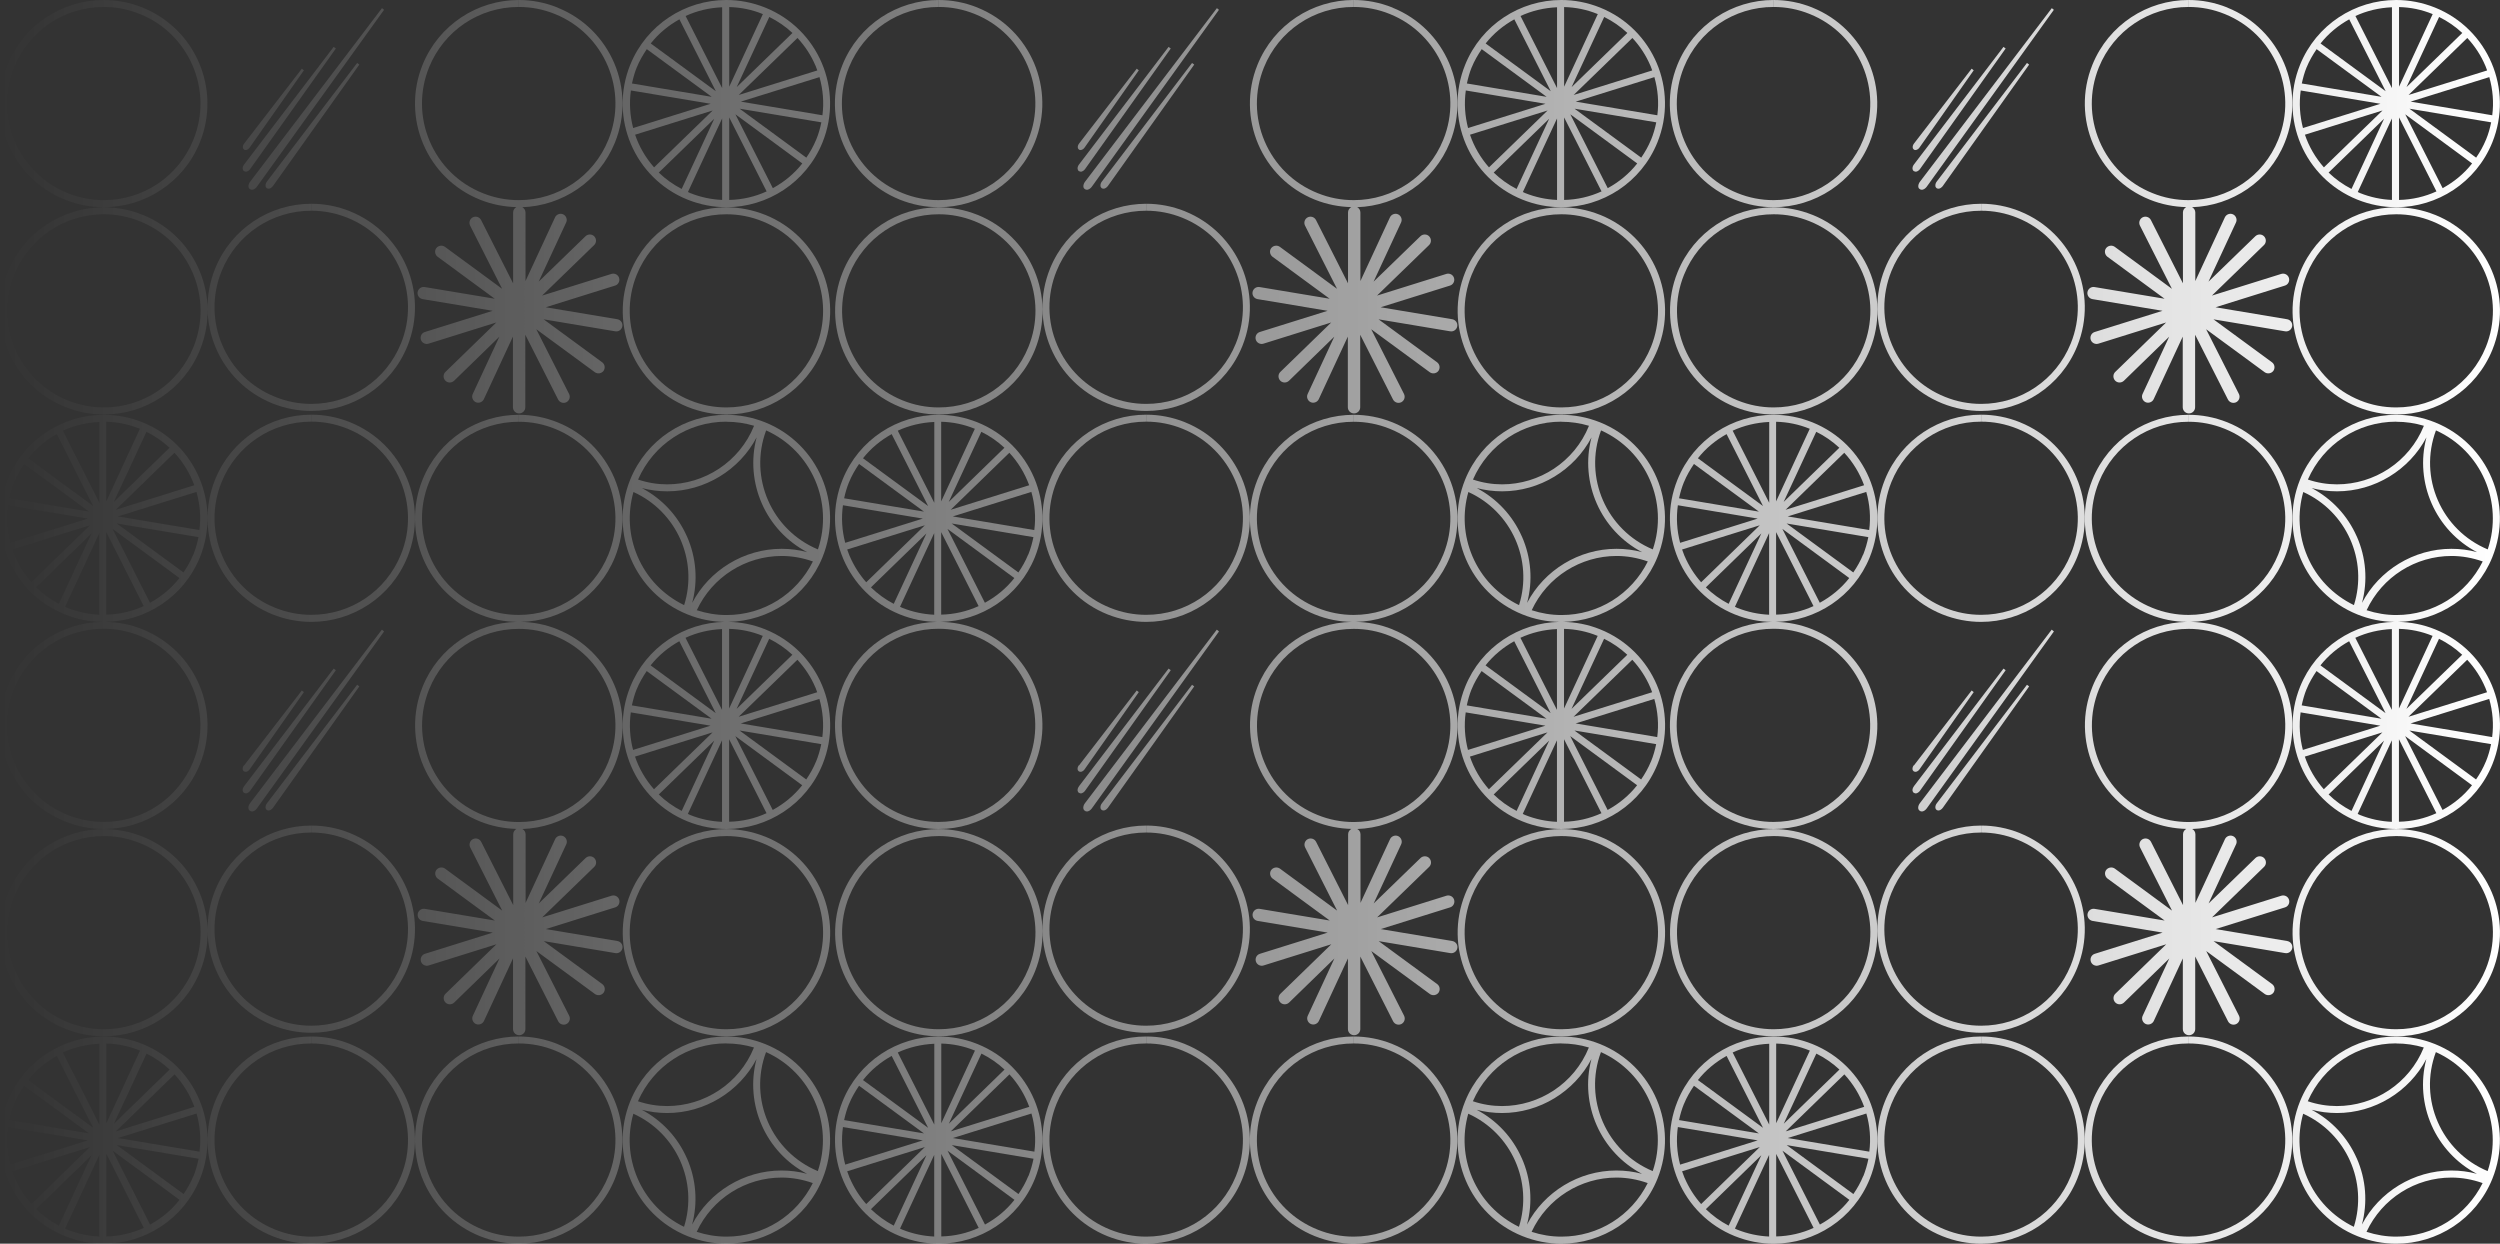 <svg width="595" height="296" viewBox="0 0 595 296" fill="none" xmlns="http://www.w3.org/2000/svg">
<rect x="0" y="0" width="595" height="296" fill="#333333" stroke="none"/>
<path d="M232.651 1.798C229.612 0.584 226.502 0 223.417 0V1.658C226.362 1.658 229.261 2.218 232.02 3.339C243.778 8.079 249.506 21.505 244.737 33.249C241.207 41.982 232.814 47.633 223.393 47.633C220.448 47.633 217.549 47.072 214.79 45.951C209.086 43.663 204.621 39.273 202.213 33.623C199.805 27.973 199.759 21.715 202.05 16.041C205.58 7.308 213.972 1.658 223.393 1.658V0C213.621 0 204.387 5.837 200.507 15.434C195.411 28.066 201.512 42.426 214.159 47.516C217.198 48.73 220.307 49.314 223.393 49.314C233.165 49.314 242.399 43.476 246.28 33.88C251.376 21.248 245.275 6.888 232.627 1.798H232.651Z" fill="url(#paint0_linear_236_894)"/>
<path d="M331.42 1.798C328.381 0.584 325.272 0 322.186 0V1.658C325.132 1.658 328.031 2.218 330.789 3.339C342.548 8.079 348.275 21.505 343.506 33.249C339.976 41.982 331.584 47.633 322.163 47.633C319.217 47.633 316.319 47.072 313.56 45.951C307.856 43.663 303.391 39.273 300.983 33.623C298.575 27.973 298.528 21.715 300.819 16.041C304.349 7.308 312.742 1.658 322.163 1.658V0C312.391 0 303.157 5.837 299.276 15.434C294.18 28.066 300.282 42.426 312.929 47.516C315.781 48.66 318.703 49.22 321.602 49.29C321.158 49.547 320.83 49.991 320.83 50.551V67.433L313.209 52.373C312.835 51.649 311.97 51.368 311.246 51.719C310.521 52.092 310.24 52.956 310.591 53.68L318.212 68.74L304.606 58.747C303.952 58.28 303.04 58.42 302.549 59.05C302.058 59.681 302.222 60.615 302.853 61.105L316.459 71.099L299.791 68.32C298.996 68.18 298.248 68.717 298.108 69.511C297.967 70.305 298.505 71.052 299.3 71.192L315.968 73.971L299.838 79.014C299.066 79.248 298.645 80.065 298.879 80.835C299.113 81.606 299.931 82.026 300.702 81.793L316.833 76.749L304.723 88.517C304.139 89.078 304.139 90.012 304.7 90.595C305.261 91.179 306.196 91.179 306.781 90.619L317.557 80.135L311.222 93.771C310.872 94.495 311.222 95.382 311.923 95.709C312.648 96.059 313.537 95.709 313.864 95.008L320.784 80.112V96.923C320.784 97.74 321.438 98.394 322.256 98.394C323.075 98.394 323.729 97.74 323.729 96.923V79.668L331.537 95.078C331.911 95.802 332.776 96.082 333.501 95.732C334.225 95.359 334.506 94.495 334.155 93.771L326.347 78.36L340.28 88.587C340.935 89.054 341.847 88.914 342.338 88.284C342.805 87.63 342.688 86.719 342.034 86.229L328.101 76.002L345.143 78.851C345.938 78.991 346.686 78.454 346.826 77.66C346.966 76.866 346.429 76.119 345.634 75.979L328.592 73.13L345.096 67.97C345.868 67.736 346.288 66.919 346.054 66.149C345.821 65.378 345.003 64.958 344.231 65.191L327.727 70.351L340.117 58.327C340.701 57.766 340.701 56.832 340.14 56.248C339.579 55.665 338.644 55.665 338.06 56.225L326.908 67.036L333.454 52.956C333.805 52.232 333.454 51.345 332.753 51.018C332.028 50.668 331.14 51.018 330.813 51.719L323.776 66.896V50.575C323.776 50.014 323.449 49.547 323.004 49.314C332.472 48.987 341.309 43.243 345.073 33.903C350.169 21.271 344.068 6.911 331.42 1.821V1.798Z" fill="url(#paint1_linear_236_894)"/>
<path d="M362.349 47.516C365.388 48.73 368.497 49.314 371.583 49.314C381.355 49.314 390.589 43.476 394.47 33.88C399.566 21.248 393.465 6.888 380.817 1.798C377.778 0.584 374.669 0 371.583 0C361.811 0 352.577 5.837 348.697 15.434C343.6 28.066 349.702 42.426 362.349 47.516ZM382.641 44.784L373.734 27.202L389.654 38.9C387.737 41.352 385.329 43.313 382.641 44.784ZM392.95 33.249C392.319 34.791 391.524 36.191 390.612 37.522L374.739 25.871L394.189 29.117C393.909 30.517 393.511 31.919 392.95 33.273V33.249ZM394.446 27.435L375.02 24.19L393.745 18.353C394.587 21.318 394.844 24.4 394.446 27.435ZM392.81 15.644C392.973 16.018 393.09 16.391 393.231 16.765L374.529 22.602L388.508 9.036C390.285 10.951 391.758 13.169 392.81 15.667V15.644ZM381.799 4.039C383.833 5.043 385.68 6.328 387.316 7.845L374.038 20.734L381.799 4.039ZM372.261 1.681C374.996 1.751 377.662 2.288 380.233 3.339H380.28L372.261 20.641V1.681ZM372.261 27.949L381.168 45.554C378.409 46.815 375.394 47.516 372.261 47.586V27.949ZM360.947 44.971C358.913 43.92 357.089 42.612 355.5 41.071L368.708 28.253L360.947 44.971ZM370.578 47.586C367.983 47.469 365.435 46.932 362.98 45.951C362.793 45.881 362.606 45.788 362.443 45.695L370.578 28.183V47.586ZM370.578 1.728V20.968L361.882 3.806C364.57 2.568 367.492 1.868 370.578 1.728ZM360.409 4.6L369.082 21.715L353.583 10.344C355.453 7.985 357.79 6.047 360.409 4.6ZM350.263 16.041C350.894 14.477 351.736 13.052 352.648 11.698L368.1 23.046L349.118 19.87C349.398 18.586 349.749 17.279 350.263 16.018V16.041ZM348.837 21.528L367.843 24.704L349.398 30.471C348.65 27.599 348.44 24.564 348.86 21.551L348.837 21.528ZM368.334 26.291L354.377 39.834C352.367 37.546 350.824 34.907 349.865 32.059L368.334 26.291Z" fill="url(#paint2_linear_236_894)"/>
<path d="M232.651 51.135C229.612 49.92 226.503 49.337 223.417 49.337V50.995C226.362 50.995 229.261 51.555 232.02 52.676C237.724 54.964 242.189 59.354 244.597 65.004C247.005 70.655 247.051 76.912 244.76 82.586C241.23 91.319 232.838 96.969 223.417 96.969C220.471 96.969 217.573 96.409 214.814 95.288C203.055 90.548 197.328 77.123 202.097 65.378C205.627 56.645 214.019 50.995 223.44 50.995V49.337C213.668 49.337 204.434 55.174 200.554 64.771C195.457 77.403 201.559 91.763 214.206 96.853C217.245 98.067 220.354 98.65 223.44 98.65C233.212 98.65 242.446 92.813 246.327 83.217C251.423 70.585 245.321 56.225 232.674 51.135H232.651Z" fill="url(#paint3_linear_236_894)"/>
<path d="M380.817 51.135C377.778 49.92 374.668 49.337 371.583 49.337V50.995C374.528 50.995 377.427 51.555 380.186 52.676C385.89 54.964 390.355 59.354 392.763 65.004C395.171 70.655 395.217 76.912 392.926 82.586C389.396 91.319 381.004 96.969 371.583 96.969C368.637 96.969 365.738 96.409 362.98 95.288C351.221 90.548 345.493 77.123 350.262 65.378C353.792 56.645 362.185 50.995 371.606 50.995V49.337C361.834 49.337 352.6 55.174 348.719 64.771C343.623 77.403 349.725 91.763 362.372 96.853C365.411 98.067 368.52 98.65 371.606 98.65C381.378 98.65 390.612 92.813 394.493 83.217C399.589 70.585 393.487 56.225 380.84 51.135H380.817Z" fill="url(#paint4_linear_236_894)"/>
<path d="M246.303 132.601C251.399 119.969 245.298 105.61 232.65 100.519C229.611 99.305 226.502 98.722 223.416 98.722C213.644 98.722 204.41 104.559 200.53 114.155C195.433 126.787 201.535 141.147 214.182 146.237C217.058 147.405 220.027 147.965 222.949 148.012C213.364 148.199 204.34 153.989 200.53 163.422C195.433 176.054 201.535 190.414 214.182 195.504C217.221 196.719 220.33 197.302 223.416 197.302C233.188 197.302 242.422 191.465 246.303 181.868C251.399 169.236 245.298 154.877 232.65 149.786C229.775 148.619 226.806 148.059 223.884 148.012C233.469 147.825 242.492 142.034 246.303 132.601ZM212.218 103.321L220.892 120.436L205.392 109.065C207.262 106.707 209.6 104.769 212.218 103.321ZM202.073 114.762C202.704 113.198 203.545 111.774 204.457 110.419L219.91 121.767L200.904 118.592C201.184 117.284 201.558 116 202.073 114.739V114.762ZM200.623 120.25L219.629 123.425L201.161 129.192C200.389 126.25 200.202 123.238 200.623 120.25ZM202.213 132.344C202.003 131.831 201.816 131.294 201.629 130.78L220.12 125.013L206.164 138.579C204.551 136.757 203.218 134.656 202.236 132.368L202.213 132.344ZM212.709 143.716C210.699 142.665 208.875 141.334 207.286 139.793L220.494 126.951L212.709 143.716ZM222.364 146.307C219.769 146.191 217.221 145.654 214.767 144.673C214.58 144.603 214.393 144.509 214.206 144.416L222.341 126.881V146.284L222.364 146.307ZM222.364 119.666L213.668 102.504C216.356 101.267 219.279 100.566 222.364 100.426V119.666ZM231.996 151.327C243.755 156.067 249.482 169.493 244.713 181.238C241.183 189.971 232.791 195.621 223.369 195.621C220.424 195.621 217.525 195.061 214.767 193.94C209.063 191.652 204.597 187.262 202.19 181.612C199.782 175.961 199.735 169.703 202.026 164.029C205.556 155.297 213.948 149.646 223.369 149.646C226.315 149.646 229.214 150.207 231.972 151.327H231.996ZM244.713 131.971C244.082 133.512 243.287 134.913 242.375 136.244L226.502 124.593L245.952 127.838C245.672 129.239 245.274 130.617 244.736 131.994L244.713 131.971ZM246.186 126.157L226.759 122.911L245.461 117.074C246.303 119.993 246.56 123.075 246.162 126.157H246.186ZM244.947 115.486L226.268 121.324L240.225 107.758C242.305 109.999 243.895 112.638 244.947 115.486ZM233.539 102.761C235.596 103.765 237.443 105.072 239.056 106.567L225.801 119.456L233.562 102.761H233.539ZM224.001 100.379C226.736 100.449 229.401 100.986 231.972 102.037H232.019L224.001 119.339V100.379ZM224.001 146.284V126.647L232.908 144.253C230.149 145.513 227.133 146.214 224.001 146.284ZM234.404 143.459L225.497 125.877L241.417 137.575C239.5 140.026 237.092 141.988 234.404 143.459Z" fill="url(#paint5_linear_236_894)"/>
<path d="M282.047 100.494C279.008 99.28 275.899 98.696 272.813 98.696V100.354C275.758 100.354 278.657 100.915 281.416 102.035C293.175 106.775 298.902 120.201 294.133 131.946C290.603 140.678 282.21 146.329 272.789 146.329C269.844 146.329 266.945 145.769 264.187 144.648C258.483 142.36 254.017 137.97 251.61 132.319C249.202 126.669 249.155 120.411 251.446 114.737C254.976 106.005 263.368 100.354 272.789 100.354V98.696C263.018 98.696 253.784 104.534 249.903 114.13C244.807 126.762 250.908 141.122 263.555 146.212C266.594 147.426 269.704 148.01 272.789 148.01C282.561 148.01 291.795 142.173 295.676 132.576C300.772 119.944 294.671 105.584 282.024 100.494H282.047Z" fill="url(#paint6_linear_236_894)"/>
<path d="M282.047 50.293C279.008 49.079 275.899 48.495 272.813 48.495V50.153C275.758 50.153 278.657 50.714 281.416 51.834C293.175 56.574 298.902 70 294.133 81.745C290.603 90.477 282.21 96.128 272.789 96.128C269.844 96.128 266.945 95.568 264.187 94.447C258.483 92.159 254.017 87.769 251.61 82.118C249.202 76.468 249.155 70.21 251.446 64.536C254.976 55.804 263.368 50.153 272.789 50.153V48.495C263.018 48.495 253.784 54.333 249.903 63.929C244.807 76.561 250.908 90.921 263.555 96.011C266.594 97.225 269.704 97.809 272.789 97.809C282.561 97.809 291.795 91.972 295.676 82.375C300.772 69.743 294.671 55.383 282.024 50.293H282.047Z" fill="url(#paint7_linear_236_894)"/>
<path d="M256.472 40.231C256.519 40.442 256.613 40.605 256.753 40.722H256.8C256.8 40.722 257.034 40.862 257.174 40.862C257.221 40.862 257.244 40.862 257.291 40.862H257.337C257.665 40.792 258.015 40.558 258.249 40.231L278.564 11.652L278.634 11.535L278.12 11.162L256.8 39.157C256.543 39.484 256.426 39.881 256.472 40.208V40.231Z" fill="url(#paint8_linear_236_894)"/>
<path d="M257.829 44.434C257.875 44.691 257.992 44.877 258.133 44.971H258.179C258.296 45.111 258.46 45.158 258.624 45.158C258.67 45.158 258.717 45.158 258.764 45.158H258.811C259.185 45.088 259.559 44.831 259.839 44.457L290.043 2.429L290.113 2.335L289.622 1.938L258.226 43.266C257.946 43.64 257.805 44.084 257.852 44.481L257.829 44.434Z" fill="url(#paint9_linear_236_894)"/>
<path d="M261.896 44.27C261.942 44.48 262.036 44.644 262.2 44.784C262.34 44.877 262.48 44.901 262.621 44.901C262.644 44.901 262.691 44.901 262.714 44.901H262.761C263.088 44.854 263.415 44.597 263.672 44.27L284.151 15.48L284.221 15.364L283.707 14.99L262.246 43.196C261.989 43.523 261.872 43.92 261.919 44.27H261.896Z" fill="url(#paint10_linear_236_894)"/>
<path d="M257.15 35.701C257.15 35.701 257.197 35.701 257.244 35.701H257.291C257.618 35.631 257.922 35.421 258.132 35.117L270.966 16.835L271.037 16.741L270.546 16.345L256.823 34.16C256.589 34.464 256.472 34.814 256.519 35.117C256.519 35.304 256.636 35.468 256.8 35.608C256.917 35.678 257.057 35.724 257.197 35.724L257.15 35.701Z" fill="url(#paint11_linear_236_894)"/>
<path d="M394.47 132.601C399.566 119.969 393.465 105.61 380.817 100.519C377.778 99.305 374.669 98.722 371.583 98.722C361.811 98.722 352.577 104.559 348.697 114.155C343.6 126.787 349.702 141.147 362.349 146.237C365.225 147.405 368.194 147.965 371.139 148.012C361.554 148.199 352.531 153.989 348.72 163.422C343.624 176.054 349.725 190.414 362.373 195.504C365.412 196.719 368.521 197.302 371.607 197.302C381.378 197.302 390.613 191.465 394.493 181.868C399.589 169.236 393.488 154.877 380.841 149.786C377.965 148.619 374.996 148.059 372.051 148.012C381.636 147.825 390.659 142.034 394.47 132.601ZM360.385 152.612L369.059 169.727L353.559 158.356C355.43 155.997 357.767 154.059 360.385 152.612ZM350.24 164.053C350.871 162.488 351.712 161.064 352.624 159.71L368.077 171.058L349.094 167.882C349.375 166.598 349.725 165.29 350.24 164.029V164.053ZM348.814 169.54L367.819 172.715L349.375 178.483C348.627 175.611 348.416 172.575 348.837 169.563L348.814 169.54ZM349.842 180.07L368.31 174.303L354.354 187.846C352.344 185.558 350.801 182.919 349.842 180.07ZM360.923 192.983C358.889 191.932 357.066 190.624 355.5 189.083L368.708 176.265L360.947 193.006L360.923 192.983ZM370.555 195.598C367.96 195.481 365.412 194.944 362.957 193.963C362.77 193.893 362.583 193.8 362.419 193.706L370.555 176.194V195.598ZM370.555 168.956L361.858 151.794C364.547 150.557 367.469 149.856 370.555 149.716V168.956ZM382.617 192.772L373.711 175.19L389.631 186.888C387.714 189.34 385.306 191.301 382.617 192.772ZM392.927 181.238C392.296 182.779 391.501 184.18 390.589 185.511L374.716 173.86L394.166 177.105C393.885 178.506 393.488 179.907 392.927 181.261V181.238ZM394.423 175.424L374.996 172.178L393.722 166.341C394.563 169.306 394.82 172.389 394.423 175.424ZM392.787 163.633C392.95 164.006 393.067 164.38 393.207 164.753L374.505 170.591L388.485 157.025C390.262 158.939 391.735 161.158 392.787 163.656V163.633ZM381.776 152.028C383.81 153.032 385.656 154.316 387.293 155.834L374.015 168.723L381.776 152.028ZM372.238 149.67C374.973 149.74 377.638 150.277 380.21 151.327H380.256L372.238 168.629V149.67ZM372.238 175.938L381.145 193.543C378.386 194.804 375.37 195.504 372.238 195.574V175.938ZM381.051 102.434C391.852 107.291 397.158 119.596 393.371 130.757C382.337 126.157 376.867 113.642 381.051 102.434ZM371.607 100.379C373.851 100.379 376.048 100.706 378.176 101.337C374.693 109.976 366.323 115.276 357.487 115.276C355.196 115.276 352.858 114.903 350.567 114.132C354.237 105.75 362.396 100.356 371.607 100.356V100.379ZM361.531 144.019C356.528 141.591 352.624 137.528 350.427 132.368C348.346 127.464 348.042 122.141 349.468 117.097C359.731 121.744 364.897 133.325 361.531 144.019ZM362.209 127.698C360.011 122.701 356.248 118.685 351.479 116.163C353.442 116.677 355.453 116.934 357.51 116.934C366.44 116.934 374.692 111.867 378.783 104.092C375.931 114.856 380.958 126.25 390.823 131.411C388.836 130.873 386.802 130.617 384.721 130.617C375.791 130.617 367.539 135.683 363.448 143.482C364.851 138.252 364.43 132.718 362.209 127.675V127.698ZM371.607 146.377C369.199 146.377 366.838 145.98 364.547 145.233C368.264 137.224 376.259 132.321 384.745 132.321C387.223 132.321 389.724 132.765 392.179 133.629C388.298 141.404 380.467 146.377 371.63 146.377H371.607Z" fill="url(#paint12_linear_236_894)"/>
<path d="M331.42 149.786C328.545 148.619 325.576 148.059 322.654 148.012C332.239 147.825 341.262 142.034 345.073 132.601C350.169 119.969 344.068 105.61 331.42 100.519C328.381 99.305 325.272 98.722 322.186 98.722V100.379C325.132 100.379 328.031 100.94 330.789 102.06C342.548 106.8 348.275 120.226 343.506 131.971C339.976 140.704 331.584 146.354 322.163 146.354C319.217 146.354 316.319 145.794 313.56 144.673C307.856 142.385 303.391 137.995 300.983 132.344C298.575 126.694 298.528 120.436 300.819 114.762C304.349 106.03 312.742 100.379 322.163 100.379V98.722C312.391 98.722 303.157 104.559 299.276 114.155C294.18 126.787 300.282 141.147 312.929 146.237C315.804 147.405 318.773 147.965 321.719 148.012C312.134 148.199 303.11 153.989 299.3 163.422C294.203 176.054 300.305 190.414 312.952 195.504C315.804 196.648 318.726 197.209 321.625 197.279C321.181 197.536 320.854 197.979 320.854 198.54V215.421L313.233 200.361C312.859 199.637 311.994 199.357 311.269 199.707C310.544 200.081 310.264 200.945 310.614 201.669L318.236 216.729L304.63 206.735C303.975 206.268 303.063 206.408 302.573 207.039C302.082 207.669 302.245 208.603 302.876 209.094L316.482 219.087L299.814 216.309C299.019 216.168 298.271 216.706 298.131 217.499C297.99 218.293 298.528 219.04 299.323 219.181L315.991 221.959L299.861 227.003C299.089 227.236 298.669 228.053 298.902 228.824C299.136 229.594 299.954 230.015 300.726 229.781L316.856 224.738L304.747 236.506C304.162 237.066 304.162 238 304.723 238.584C305.284 239.168 306.22 239.168 306.804 238.607L317.581 228.123L311.246 241.759C310.895 242.483 311.246 243.37 311.947 243.697C312.672 244.048 313.56 243.697 313.887 242.997L320.807 228.1V244.911C320.807 245.729 321.462 246.382 322.28 246.382C323.098 246.382 323.753 245.729 323.753 244.911V227.656L331.561 243.067C331.935 243.791 332.799 244.071 333.524 243.721C334.249 243.347 334.529 242.483 334.179 241.759L326.371 226.349L340.304 236.576C340.958 237.043 341.87 236.903 342.361 236.272C342.828 235.618 342.712 234.708 342.057 234.217L328.124 223.99L345.166 226.839C345.961 226.979 346.709 226.442 346.849 225.648C346.99 224.854 346.452 224.107 345.657 223.967L328.615 221.119L345.12 215.958C345.891 215.725 346.312 214.908 346.078 214.137C345.844 213.367 345.026 212.946 344.255 213.18L327.75 218.34L340.14 206.315C340.725 205.755 340.725 204.821 340.164 204.237C339.603 203.653 338.667 203.653 338.083 204.214L326.932 215.024L333.478 200.945C333.828 200.221 333.478 199.334 332.776 199.007C332.052 198.657 331.163 199.007 330.836 199.707L323.799 214.884V198.563C323.799 198.003 323.472 197.536 323.028 197.302C332.496 196.975 341.332 191.231 345.096 181.892C350.192 169.26 344.091 154.9 331.444 149.81L331.42 149.786ZM343.53 181.261C340 189.994 331.607 195.644 322.186 195.644C319.241 195.644 316.342 195.084 313.583 193.963C307.879 191.675 303.414 187.285 301.006 181.635C298.599 175.984 298.552 169.727 300.843 164.053C304.373 155.32 312.765 149.67 322.186 149.67C325.132 149.67 328.031 150.23 330.789 151.351C342.548 156.091 348.275 169.517 343.506 181.261H343.53Z" fill="url(#paint13_linear_236_894)"/>
<path d="M232.651 199.122C229.612 197.908 226.503 197.324 223.417 197.324V198.982C226.362 198.982 229.261 199.543 232.02 200.663C237.724 202.952 242.189 207.341 244.597 212.992C247.005 218.642 247.051 224.9 244.76 230.574C241.23 239.306 232.838 244.957 223.417 244.957C220.471 244.957 217.573 244.397 214.814 243.276C203.055 238.536 197.328 225.11 202.097 213.365C205.627 204.633 214.019 198.982 223.44 198.982V197.324C213.668 197.324 204.434 203.162 200.554 212.758C195.457 225.39 201.559 239.75 214.206 244.84C217.245 246.054 220.354 246.638 223.44 246.638C233.212 246.638 242.446 240.801 246.327 231.204C251.423 218.572 245.321 204.212 232.674 199.122H232.651Z" fill="url(#paint14_linear_236_894)"/>
<path d="M380.817 199.122C377.778 197.908 374.668 197.324 371.583 197.324V198.982C374.528 198.982 377.427 199.543 380.186 200.663C385.89 202.952 390.355 207.341 392.763 212.992C395.171 218.642 395.217 224.9 392.926 230.574C389.396 239.306 381.004 244.957 371.583 244.957C368.637 244.957 365.738 244.397 362.98 243.276C351.221 238.536 345.493 225.11 350.262 213.365C353.792 204.633 362.185 198.982 371.606 198.982V197.324C361.834 197.324 352.6 203.162 348.719 212.758C343.623 225.39 349.725 239.75 362.372 244.84C365.411 246.054 368.52 246.638 371.606 246.638C381.378 246.638 390.612 240.801 394.493 231.204C399.589 218.572 393.487 204.212 380.84 199.122H380.817Z" fill="url(#paint15_linear_236_894)"/>
<path d="M232.65 248.484C229.611 247.27 226.502 246.686 223.416 246.686C213.644 246.686 204.41 252.524 200.53 262.12C195.433 274.752 201.535 289.112 214.182 294.202C217.221 295.416 220.33 296 223.416 296C233.188 296 242.422 290.163 246.303 280.566C251.399 267.934 245.298 253.574 232.65 248.484ZM212.218 251.309L220.892 268.424L205.392 257.053C207.262 254.695 209.6 252.757 212.218 251.309ZM202.073 262.751C202.704 261.186 203.545 259.762 204.457 258.408L219.91 269.755L200.904 266.58C201.184 265.272 201.558 263.988 202.073 262.727V262.751ZM200.623 268.238L219.629 271.413L201.161 277.18C200.389 274.238 200.202 271.226 200.623 268.238ZM202.213 280.333C202.003 279.819 201.816 279.282 201.629 278.768L220.12 273.001L206.164 286.567C204.551 284.746 203.218 282.644 202.236 280.356L202.213 280.333ZM212.709 291.704C210.699 290.653 208.875 289.322 207.286 287.781L220.494 274.939L212.709 291.704ZM222.364 294.296C219.769 294.179 217.221 293.642 214.767 292.661C214.58 292.591 214.393 292.498 214.206 292.404L222.341 274.869V294.272L222.364 294.296ZM222.364 267.654L213.668 250.492C216.356 249.255 219.279 248.554 222.364 248.414V267.654ZM233.562 250.749C235.619 251.753 237.466 253.061 239.079 254.555L225.824 267.444L233.585 250.749H233.562ZM224.024 248.367C226.759 248.437 229.424 248.975 231.996 250.025H232.043L224.024 267.327V248.367ZM224.024 294.272V274.635L232.931 292.241C230.172 293.502 227.157 294.202 224.024 294.272ZM234.427 291.447L225.52 273.865L241.44 285.563C239.523 288.015 237.115 289.976 234.427 291.447ZM244.736 279.912C244.105 281.453 243.31 282.854 242.399 284.185L226.526 272.534L245.975 275.78C245.695 277.18 245.298 278.558 244.76 279.936L244.736 279.912ZM246.209 274.098L226.783 270.853L245.485 265.015C246.326 267.934 246.583 271.016 246.186 274.098H246.209ZM226.292 269.265L240.248 255.699C242.329 257.941 243.918 260.579 244.97 263.428L226.292 269.265Z" fill="url(#paint16_linear_236_894)"/>
<path d="M282.047 248.484C279.008 247.27 275.899 246.686 272.813 246.686V248.344C275.758 248.344 278.657 248.904 281.416 250.025C293.175 254.765 298.902 268.191 294.133 279.936C290.603 288.668 282.21 294.319 272.789 294.319C269.844 294.319 266.945 293.758 264.187 292.638C258.483 290.349 254.017 285.96 251.61 280.309C249.202 274.659 249.155 268.401 251.446 262.727C254.976 253.995 263.368 248.344 272.789 248.344V246.686C263.018 246.686 253.784 252.524 249.903 262.12C244.807 274.752 250.908 289.112 263.555 294.202C266.594 295.416 269.704 296 272.789 296C282.561 296 291.795 290.163 295.676 280.566C300.772 267.934 294.671 253.574 282.024 248.484H282.047Z" fill="url(#paint17_linear_236_894)"/>
<path d="M331.42 248.484C328.381 247.27 325.272 246.686 322.186 246.686V248.344C325.132 248.344 328.031 248.904 330.789 250.025C342.548 254.765 348.275 268.191 343.506 279.936C339.976 288.668 331.584 294.319 322.163 294.319C319.217 294.319 316.319 293.758 313.56 292.638C307.856 290.349 303.391 285.96 300.983 280.309C298.575 274.659 298.528 268.401 300.819 262.727C304.349 253.995 312.742 248.344 322.163 248.344V246.686C312.391 246.686 303.157 252.524 299.276 262.12C294.18 274.752 300.282 289.112 312.929 294.202C315.968 295.416 319.077 296 322.163 296C331.935 296 341.169 290.163 345.049 280.566C350.146 267.934 344.044 253.574 331.397 248.484H331.42Z" fill="url(#paint18_linear_236_894)"/>
<path d="M282.047 198.283C279.008 197.069 275.899 196.485 272.813 196.485V198.143C275.758 198.143 278.657 198.703 281.416 199.824C293.175 204.564 298.902 217.99 294.133 229.735C290.603 238.467 282.21 244.118 272.789 244.118C269.844 244.118 266.945 243.557 264.187 242.437C258.483 240.148 254.017 235.759 251.61 230.108C249.202 224.458 249.155 218.2 251.446 212.526C254.976 203.794 263.368 198.143 272.789 198.143V196.485C263.018 196.485 253.784 202.323 249.903 211.919C244.807 224.551 250.908 238.911 263.555 244.001C266.594 245.215 269.704 245.799 272.789 245.799C282.561 245.799 291.795 239.962 295.676 230.365C300.772 217.733 294.671 203.373 282.024 198.283H282.047Z" fill="url(#paint19_linear_236_894)"/>
<path d="M256.8 187.146C256.543 187.472 256.426 187.869 256.472 188.196C256.519 188.406 256.613 188.57 256.753 188.687H256.8C256.8 188.687 257.034 188.827 257.174 188.827C257.221 188.827 257.244 188.827 257.291 188.827H257.337C257.665 188.757 258.015 188.523 258.249 188.196L278.564 159.617L278.634 159.5L278.12 159.126L256.8 187.122V187.146Z" fill="url(#paint20_linear_236_894)"/>
<path d="M290.089 150.252L289.598 149.855L258.202 191.183C257.922 191.557 257.782 192.001 257.828 192.398C257.875 192.654 257.992 192.841 258.132 192.935H258.179C258.296 193.075 258.46 193.121 258.623 193.121C258.67 193.121 258.717 193.121 258.763 193.121H258.81C259.184 193.075 259.559 192.794 259.839 192.421L290.043 150.392L290.113 150.299L290.089 150.252Z" fill="url(#paint21_linear_236_894)"/>
<path d="M261.896 192.258C261.942 192.468 262.036 192.631 262.2 192.771C262.34 192.865 262.48 192.888 262.621 192.888C262.644 192.888 262.691 192.888 262.714 192.888H262.761C263.088 192.841 263.415 192.585 263.672 192.258L284.151 163.468L284.221 163.351L283.707 162.978L262.246 191.184C261.989 191.51 261.872 191.907 261.919 192.258H261.896Z" fill="url(#paint22_linear_236_894)"/>
<path d="M256.776 182.124C256.543 182.428 256.426 182.778 256.472 183.082C256.472 183.268 256.589 183.432 256.753 183.572C256.87 183.642 257.01 183.689 257.15 183.689C257.174 183.689 257.197 183.689 257.244 183.689H257.291C257.618 183.619 257.922 183.408 258.132 183.105L270.966 164.822L271.037 164.729L270.546 164.332L256.823 182.148L256.776 182.124Z" fill="url(#paint23_linear_236_894)"/>
<path d="M380.817 248.484C377.778 247.27 374.669 246.686 371.583 246.686C361.811 246.686 352.577 252.524 348.697 262.12C343.6 274.752 349.702 289.112 362.349 294.202C365.388 295.416 368.497 296 371.583 296C381.355 296 390.589 290.163 394.47 280.566C399.566 267.934 393.465 253.574 380.817 248.484ZM371.583 248.344C373.827 248.344 376.025 248.671 378.152 249.301C374.669 257.941 366.3 263.241 357.463 263.241C355.172 263.241 352.835 262.867 350.544 262.097C354.214 253.714 362.372 248.321 371.583 248.321V248.344ZM361.508 291.984C356.505 289.556 352.601 285.493 350.403 280.333C348.323 275.429 348.019 270.106 349.445 265.062C359.708 269.709 364.874 281.29 361.508 291.984ZM362.185 275.663C359.988 270.666 356.224 266.65 351.455 264.128C353.419 264.642 355.429 264.899 357.487 264.899C366.417 264.899 374.669 259.832 378.76 252.057C375.908 262.821 380.934 274.215 390.799 279.375C388.812 278.838 386.779 278.581 384.698 278.581C375.768 278.581 367.516 283.648 363.425 291.447C364.827 286.217 364.406 280.683 362.185 275.639V275.663ZM371.583 294.319C369.175 294.319 366.814 293.922 364.523 293.175C368.24 285.166 376.235 280.263 384.721 280.263C387.199 280.263 389.701 280.706 392.155 281.57C388.275 289.345 380.443 294.319 371.607 294.319H371.583ZM393.348 278.722C382.314 274.122 376.843 261.606 381.028 250.399C391.828 255.255 397.135 267.561 393.348 278.722Z" fill="url(#paint24_linear_236_894)"/>
<path d="M431.359 1.798C428.32 0.584 425.211 0 422.125 0V1.658C425.07 1.658 427.969 2.218 430.728 3.339C442.487 8.079 448.214 21.505 443.445 33.249C439.915 41.982 431.522 47.633 422.101 47.633C419.156 47.633 416.257 47.072 413.499 45.951C407.794 43.663 403.329 39.273 400.922 33.623C398.514 27.973 398.467 21.715 400.758 16.041C404.288 7.308 412.68 1.658 422.101 1.658V0C412.33 0 403.096 5.837 399.215 15.434C394.119 28.066 400.22 42.426 412.867 47.516C415.906 48.73 419.016 49.314 422.101 49.314C431.873 49.314 441.107 43.476 444.988 33.88C450.084 21.248 443.983 6.888 431.336 1.798H431.359Z" fill="url(#paint25_linear_236_894)"/>
<path d="M530.129 1.798C527.09 0.584 523.98 0 520.894 0V1.658C523.84 1.658 526.739 2.218 529.497 3.339C541.256 8.079 546.984 21.505 542.215 33.249C538.685 41.982 530.292 47.633 520.871 47.633C517.925 47.633 515.027 47.072 512.268 45.951C506.564 43.663 502.099 39.273 499.691 33.623C497.283 27.973 497.236 21.715 499.527 16.041C503.057 7.308 511.45 1.658 520.871 1.658V0C511.099 0 501.865 5.837 497.985 15.434C492.888 28.066 498.99 42.426 511.637 47.516C514.489 48.66 517.411 49.22 520.31 49.29C519.866 49.547 519.539 49.991 519.539 50.551V67.433L511.918 52.373C511.543 51.649 510.679 51.368 509.954 51.719C509.229 52.092 508.949 52.956 509.299 53.68L516.92 68.74L503.314 58.747C502.66 58.28 501.748 58.42 501.257 59.05C500.766 59.681 500.93 60.615 501.561 61.105L515.167 71.099L498.499 68.32C497.704 68.18 496.956 68.717 496.816 69.511C496.676 70.305 497.213 71.052 498.008 71.192L514.676 73.971L498.546 79.014C497.774 79.248 497.353 80.065 497.587 80.835C497.821 81.606 498.639 82.026 499.411 81.793L515.541 76.749L503.431 88.517C502.847 89.078 502.847 90.012 503.408 90.595C503.969 91.179 504.904 91.179 505.489 90.619L516.266 80.135L509.93 93.771C509.58 94.495 509.93 95.382 510.632 95.709C511.356 96.059 512.245 95.709 512.572 95.008L519.492 80.112V96.923C519.492 97.74 520.146 98.394 520.965 98.394C521.783 98.394 522.437 97.74 522.437 96.923V79.668L530.245 95.078C530.619 95.802 531.484 96.082 532.209 95.732C532.934 95.359 533.214 94.495 532.864 93.771L525.056 78.36L538.988 88.587C539.643 89.054 540.555 88.914 541.046 88.284C541.513 87.63 541.396 86.719 540.742 86.229L526.809 76.002L543.851 78.851C544.646 78.991 545.394 78.454 545.534 77.66C545.674 76.866 545.137 76.119 544.342 75.979L527.3 73.13L543.804 67.97C544.576 67.736 544.996 66.919 544.763 66.149C544.529 65.378 543.711 64.958 542.939 65.191L526.435 70.351L538.825 58.327C539.409 57.766 539.409 56.832 538.848 56.248C538.287 55.665 537.352 55.665 536.768 56.225L525.617 67.036L532.162 52.956C532.513 52.232 532.162 51.345 531.461 51.018C530.736 50.668 529.848 51.018 529.521 51.719L522.484 66.896V50.575C522.484 50.014 522.157 49.547 521.713 49.314C531.18 48.987 540.017 43.243 543.781 33.903C548.877 21.271 542.776 6.911 530.129 1.821V1.798Z" fill="url(#paint26_linear_236_894)"/>
<path d="M561.057 47.516C564.096 48.73 567.206 49.314 570.291 49.314C580.063 49.314 589.297 43.476 593.178 33.88C598.274 21.248 592.173 6.888 579.526 1.798C576.487 0.584 573.377 0 570.291 0C560.52 0 551.285 5.837 547.405 15.434C542.308 28.066 548.41 42.426 561.057 47.516ZM581.349 44.784L572.442 27.202L588.362 38.9C586.445 41.352 584.037 43.313 581.349 44.784ZM591.658 33.249C591.027 34.791 590.232 36.191 589.321 37.522L573.447 25.871L592.897 29.117C592.617 30.517 592.219 31.919 591.658 33.273V33.249ZM593.155 27.435L573.728 24.19L592.453 18.353C593.295 21.318 593.552 24.4 593.155 27.435ZM591.518 15.644C591.682 16.018 591.799 16.391 591.939 16.765L573.237 22.602L587.217 9.036C588.993 10.951 590.466 13.169 591.518 15.667V15.644ZM580.507 4.039C582.541 5.043 584.388 6.328 586.024 7.845L572.746 20.734L580.507 4.039ZM570.969 1.681C573.705 1.751 576.37 2.288 578.941 3.339H578.988L570.969 20.641V1.681ZM570.969 27.949L579.876 45.554C577.118 46.815 574.102 47.516 570.969 47.586V27.949ZM559.655 44.971C557.621 43.92 555.797 42.612 554.208 41.071L567.416 28.253L559.655 44.971ZM569.286 47.586C566.691 47.469 564.143 46.932 561.689 45.951C561.502 45.881 561.314 45.788 561.151 45.695L569.286 28.183V47.586ZM569.286 1.728V20.968L560.59 3.806C563.278 2.568 566.201 1.868 569.286 1.728ZM559.117 4.6L567.79 21.715L552.291 10.344C554.161 7.985 556.499 6.047 559.117 4.6ZM548.971 16.041C549.602 14.477 550.444 13.052 551.356 11.698L566.808 23.046L547.826 19.87C548.106 18.586 548.457 17.279 548.971 16.018V16.041ZM547.545 21.528L566.551 24.704L548.106 30.471C547.358 27.599 547.148 24.564 547.569 21.551L547.545 21.528ZM567.042 26.291L553.086 39.834C551.075 37.546 549.532 34.907 548.574 32.059L567.042 26.291Z" fill="url(#paint27_linear_236_894)"/>
<path d="M431.359 51.135C428.32 49.92 425.211 49.337 422.125 49.337V50.995C425.071 50.995 427.969 51.555 430.728 52.676C436.432 54.964 440.897 59.354 443.305 65.004C445.713 70.655 445.76 76.912 443.469 82.586C439.939 91.319 431.546 96.969 422.125 96.969C419.179 96.969 416.281 96.409 413.522 95.288C401.763 90.548 396.036 77.123 400.805 65.378C404.335 56.645 412.727 50.995 422.148 50.995V49.337C412.377 49.337 403.142 55.174 399.262 64.771C394.165 77.403 400.267 91.763 412.914 96.853C415.953 98.067 419.063 98.65 422.148 98.65C431.92 98.65 441.154 92.813 445.035 83.217C450.131 70.585 444.03 56.225 431.382 51.135H431.359Z" fill="url(#paint28_linear_236_894)"/>
<path d="M579.525 51.135C576.486 49.92 573.377 49.337 570.291 49.337V50.995C573.236 50.995 576.135 51.555 578.894 52.676C584.598 54.964 589.063 59.354 591.471 65.004C593.879 70.655 593.925 76.912 591.634 82.586C588.104 91.319 579.712 96.969 570.291 96.969C567.345 96.969 564.447 96.409 561.688 95.288C549.929 90.548 544.202 77.123 548.971 65.378C552.501 56.645 560.893 50.995 570.314 50.995V49.337C560.542 49.337 551.308 55.174 547.428 64.771C542.331 77.403 548.433 91.763 561.08 96.853C564.119 98.067 567.228 98.65 570.314 98.65C580.086 98.65 589.32 92.813 593.201 83.217C598.297 70.585 592.195 56.225 579.548 51.135H579.525Z" fill="url(#paint29_linear_236_894)"/>
<path d="M445.011 132.601C450.107 119.969 444.006 105.61 431.359 100.519C428.32 99.305 425.21 98.722 422.124 98.722C412.353 98.722 403.118 104.559 399.238 114.155C394.142 126.787 400.243 141.147 412.89 146.237C415.766 147.405 418.735 147.965 421.657 148.012C412.072 148.199 403.048 153.989 399.238 163.422C394.142 176.054 400.243 190.414 412.89 195.504C415.929 196.719 419.039 197.302 422.124 197.302C431.896 197.302 441.13 191.465 445.011 181.868C450.107 169.236 444.006 154.877 431.359 149.786C428.483 148.619 425.514 148.059 422.592 148.012C432.177 147.825 441.2 142.034 445.011 132.601ZM410.927 103.321L419.6 120.436L404.1 109.065C405.971 106.707 408.308 104.769 410.927 103.321ZM400.781 114.762C401.412 113.198 402.254 111.774 403.165 110.419L418.618 121.767L399.612 118.592C399.892 117.284 400.266 116 400.781 114.739V114.762ZM399.331 120.25L418.337 123.425L399.869 129.192C399.098 126.25 398.911 123.238 399.331 120.25ZM400.921 132.344C400.711 131.831 400.524 131.294 400.337 130.78L418.828 125.013L404.872 138.579C403.259 136.757 401.926 134.656 400.945 132.368L400.921 132.344ZM411.418 143.716C409.407 142.665 407.584 141.334 405.994 139.793L419.202 126.951L411.418 143.716ZM421.073 146.307C418.478 146.191 415.929 145.654 413.475 144.673C413.288 144.603 413.101 144.509 412.914 144.416L421.049 126.881V146.284L421.073 146.307ZM421.073 119.666L412.376 102.504C415.065 101.267 417.987 100.566 421.073 100.426V119.666ZM430.704 151.327C442.463 156.067 448.19 169.493 443.421 181.238C439.891 189.971 431.499 195.621 422.078 195.621C419.132 195.621 416.233 195.061 413.475 193.94C407.771 191.652 403.306 187.262 400.898 181.612C398.49 175.961 398.443 169.703 400.734 164.029C404.264 155.297 412.656 149.646 422.078 149.646C425.023 149.646 427.922 150.207 430.681 151.327H430.704ZM443.421 131.971C442.79 133.512 441.995 134.913 441.083 136.244L425.21 124.593L444.66 127.838C444.38 129.239 443.982 130.617 443.445 131.994L443.421 131.971ZM444.894 126.157L425.467 122.911L444.169 117.074C445.011 119.993 445.268 123.075 444.871 126.157H444.894ZM443.655 115.486L424.976 121.324L438.933 107.758C441.013 109.999 442.603 112.638 443.655 115.486ZM432.247 102.761C434.304 103.765 436.151 105.072 437.764 106.567L424.509 119.456L432.27 102.761H432.247ZM422.709 100.379C425.444 100.449 428.109 100.986 430.681 102.037H430.727L422.709 119.339V100.379ZM422.709 146.284V126.647L431.616 144.253C428.857 145.513 425.841 146.214 422.709 146.284ZM433.112 143.459L424.205 125.877L440.125 137.575C438.208 140.026 435.8 141.988 433.112 143.459Z" fill="url(#paint30_linear_236_894)"/>
<path d="M480.755 100.494C477.716 99.28 474.607 98.696 471.521 98.696V100.354C474.466 100.354 477.365 100.915 480.124 102.035C491.883 106.775 497.61 120.201 492.841 131.946C489.311 140.678 480.919 146.329 471.498 146.329C468.552 146.329 465.653 145.769 462.895 144.648C457.191 142.36 452.726 137.97 450.318 132.319C447.91 126.669 447.863 120.411 450.154 114.737C453.684 106.005 462.076 100.354 471.498 100.354V98.696C461.726 98.696 452.492 104.534 448.611 114.13C443.515 126.762 449.616 141.122 462.264 146.212C465.303 147.426 468.412 148.01 471.498 148.01C481.269 148.01 490.503 142.173 494.384 132.576C499.48 119.944 493.379 105.584 480.732 100.494H480.755Z" fill="url(#paint31_linear_236_894)"/>
<path d="M480.755 50.293C477.716 49.079 474.607 48.495 471.521 48.495V50.153C474.466 50.153 477.365 50.714 480.124 51.834C491.883 56.574 497.61 70 492.841 81.745C489.311 90.477 480.919 96.128 471.498 96.128C468.552 96.128 465.653 95.568 462.895 94.447C457.191 92.159 452.726 87.769 450.318 82.118C447.91 76.468 447.863 70.21 450.154 64.536C453.684 55.804 462.076 50.153 471.498 50.153V48.495C461.726 48.495 452.492 54.333 448.611 63.929C443.515 76.561 449.616 90.921 462.264 96.011C465.303 97.225 468.412 97.809 471.498 97.809C481.269 97.809 490.503 91.972 494.384 82.375C499.48 69.743 493.379 55.383 480.732 50.293H480.755Z" fill="url(#paint32_linear_236_894)"/>
<path d="M455.181 40.231C455.227 40.442 455.321 40.605 455.461 40.722H455.508C455.508 40.722 455.742 40.862 455.882 40.862C455.929 40.862 455.952 40.862 455.999 40.862H456.046C456.373 40.792 456.723 40.558 456.957 40.231L477.272 11.652L477.342 11.535L476.828 11.162L455.508 39.157C455.251 39.484 455.134 39.881 455.181 40.208V40.231Z" fill="url(#paint33_linear_236_894)"/>
<path d="M456.537 44.434C456.584 44.691 456.7 44.877 456.841 44.971H456.888C457.004 45.111 457.168 45.158 457.332 45.158C457.379 45.158 457.425 45.158 457.472 45.158H457.519C457.893 45.088 458.267 44.831 458.547 44.457L488.751 2.429L488.821 2.335L488.33 1.938L456.934 43.266C456.654 43.64 456.513 44.084 456.56 44.481L456.537 44.434Z" fill="url(#paint34_linear_236_894)"/>
<path d="M460.604 44.27C460.651 44.48 460.744 44.644 460.908 44.784C461.048 44.877 461.188 44.901 461.329 44.901C461.352 44.901 461.399 44.901 461.422 44.901H461.469C461.796 44.854 462.123 44.597 462.381 44.27L482.859 15.48L482.929 15.364L482.415 14.99L460.955 43.196C460.697 43.523 460.581 43.92 460.627 44.27H460.604Z" fill="url(#paint35_linear_236_894)"/>
<path d="M455.859 35.701C455.859 35.701 455.905 35.701 455.952 35.701H455.999C456.326 35.631 456.63 35.421 456.84 35.117L469.674 16.835L469.745 16.741L469.254 16.345L455.531 34.16C455.298 34.464 455.181 34.814 455.227 35.117C455.227 35.304 455.344 35.468 455.508 35.608C455.625 35.678 455.765 35.724 455.905 35.724L455.859 35.701Z" fill="url(#paint36_linear_236_894)"/>
<path d="M593.178 132.601C598.274 119.969 592.173 105.61 579.526 100.519C576.487 99.305 573.377 98.722 570.291 98.722C560.52 98.722 551.285 104.559 547.405 114.155C542.308 126.787 548.41 141.147 561.057 146.237C563.933 147.405 566.902 147.965 569.847 148.012C560.263 148.199 551.239 153.989 547.428 163.422C542.332 176.054 548.434 190.414 561.081 195.504C564.12 196.719 567.229 197.302 570.315 197.302C580.087 197.302 589.321 191.465 593.201 181.868C598.298 169.236 592.196 154.877 579.549 149.786C576.673 148.619 573.705 148.059 570.759 148.012C580.344 147.825 589.367 142.034 593.178 132.601ZM559.094 152.612L567.767 169.727L552.267 158.356C554.138 155.997 556.475 154.059 559.094 152.612ZM548.948 164.053C549.579 162.488 550.421 161.064 551.332 159.71L566.785 171.058L547.802 167.882C548.083 166.598 548.433 165.29 548.948 164.029V164.053ZM547.522 169.54L566.528 172.715L548.083 178.483C547.335 175.611 547.124 172.575 547.545 169.563L547.522 169.54ZM548.551 180.07L567.018 174.303L553.062 187.846C551.052 185.558 549.509 182.919 548.551 180.07ZM559.631 192.983C557.598 191.932 555.774 190.624 554.208 189.083L567.416 176.265L559.655 193.006L559.631 192.983ZM569.263 195.598C566.668 195.481 564.12 194.944 561.665 193.963C561.478 193.893 561.291 193.8 561.127 193.706L569.263 176.194V195.598ZM569.263 168.956L560.566 151.794C563.255 150.557 566.177 149.856 569.263 149.716V168.956ZM581.325 192.772L572.419 175.19L588.339 186.888C586.422 189.34 584.014 191.301 581.325 192.772ZM591.635 181.238C591.004 182.779 590.209 184.18 589.297 185.511L573.424 173.86L592.874 177.105C592.594 178.506 592.196 179.907 591.635 181.261V181.238ZM593.131 175.424L573.704 172.178L592.43 166.341C593.271 169.306 593.529 172.389 593.131 175.424ZM591.495 163.633C591.659 164.006 591.775 164.38 591.916 164.753L573.214 170.591L587.193 157.025C588.97 158.939 590.443 161.158 591.495 163.656V163.633ZM580.484 152.028C582.518 153.032 584.365 154.316 586.001 155.834L572.723 168.723L580.484 152.028ZM570.946 149.67C573.681 149.74 576.346 150.277 578.918 151.327H578.964L570.946 168.629V149.67ZM570.946 175.938L579.853 193.543C577.094 194.804 574.079 195.504 570.946 195.574V175.938ZM579.759 102.434C590.56 107.291 595.866 119.596 592.079 130.757C581.045 126.157 575.575 113.642 579.759 102.434ZM570.315 100.379C572.559 100.379 574.757 100.706 576.884 101.337C573.401 109.976 565.031 115.276 556.195 115.276C553.904 115.276 551.566 114.903 549.275 114.132C552.945 105.75 561.104 100.356 570.315 100.356V100.379ZM560.239 144.019C555.236 141.591 551.332 137.528 549.135 132.368C547.054 127.464 546.75 122.141 548.176 117.097C558.439 121.744 563.606 133.325 560.239 144.019ZM560.917 127.698C558.72 122.701 554.956 118.685 550.187 116.163C552.151 116.677 554.161 116.934 556.218 116.934C565.148 116.934 573.4 111.867 577.492 104.092C574.639 114.856 579.666 126.25 589.531 131.411C587.544 130.873 585.51 130.617 583.43 130.617C574.499 130.617 566.247 135.683 562.156 143.482C563.559 138.252 563.138 132.718 560.917 127.675V127.698ZM570.315 146.377C567.907 146.377 565.546 145.98 563.255 145.233C566.972 137.224 574.967 132.321 583.453 132.321C585.931 132.321 588.432 132.765 590.887 133.629C587.006 141.404 579.175 146.377 570.338 146.377H570.315Z" fill="url(#paint37_linear_236_894)"/>
<path d="M530.129 149.786C527.253 148.619 524.284 148.059 521.362 148.012C530.947 147.825 539.97 142.034 543.781 132.601C548.877 119.969 542.776 105.61 530.129 100.519C527.09 99.305 523.98 98.722 520.894 98.722V100.379C523.84 100.379 526.739 100.94 529.497 102.06C541.256 106.8 546.984 120.226 542.215 131.971C538.685 140.704 530.292 146.354 520.871 146.354C517.925 146.354 515.027 145.794 512.268 144.673C506.564 142.385 502.099 137.995 499.691 132.344C497.283 126.694 497.236 120.436 499.527 114.762C503.057 106.03 511.45 100.379 520.871 100.379V98.722C511.099 98.722 501.865 104.559 497.985 114.155C492.888 126.787 498.99 141.147 511.637 146.237C514.512 147.405 517.481 147.965 520.427 148.012C510.842 148.199 501.818 153.989 498.008 163.422C492.911 176.054 499.013 190.414 511.66 195.504C514.512 196.648 517.435 197.209 520.333 197.279C519.889 197.536 519.562 197.979 519.562 198.54V215.421L511.941 200.361C511.567 199.637 510.702 199.357 509.977 199.707C509.253 200.081 508.972 200.945 509.323 201.669L516.944 216.729L503.338 206.735C502.683 206.268 501.772 206.408 501.281 207.039C500.79 207.669 500.953 208.603 501.585 209.094L515.19 219.087L498.522 216.309C497.727 216.168 496.979 216.706 496.839 217.499C496.699 218.293 497.236 219.04 498.031 219.181L514.699 221.959L498.569 227.003C497.798 227.236 497.377 228.053 497.611 228.824C497.844 229.594 498.663 230.015 499.434 229.781L515.564 224.738L503.455 236.506C502.87 237.066 502.87 238 503.431 238.584C503.993 239.168 504.928 239.168 505.512 238.607L516.289 228.123L509.954 241.759C509.603 242.483 509.954 243.37 510.655 243.697C511.38 244.048 512.268 243.697 512.596 242.997L519.515 228.1V244.911C519.515 245.729 520.17 246.382 520.988 246.382C521.806 246.382 522.461 245.729 522.461 244.911V227.656L530.269 243.067C530.643 243.791 531.508 244.071 532.232 243.721C532.957 243.347 533.238 242.483 532.887 241.759L525.079 226.349L539.012 236.576C539.666 237.043 540.578 236.903 541.069 236.272C541.537 235.618 541.42 234.708 540.765 234.217L526.832 223.99L543.875 226.839C544.669 226.979 545.417 226.442 545.558 225.648C545.698 224.854 545.16 224.107 544.365 223.967L527.323 221.119L543.828 215.958C544.599 215.725 545.02 214.908 544.786 214.137C544.552 213.367 543.734 212.946 542.963 213.18L526.458 218.34L538.848 206.315C539.433 205.755 539.433 204.821 538.872 204.237C538.311 203.653 537.376 203.653 536.791 204.214L525.64 215.024L532.186 200.945C532.536 200.221 532.186 199.334 531.484 199.007C530.76 198.657 529.871 199.007 529.544 199.707L522.508 214.884V198.563C522.508 198.003 522.18 197.536 521.736 197.302C531.204 196.975 540.041 191.231 543.804 181.892C548.901 169.26 542.799 154.9 530.152 149.81L530.129 149.786ZM542.238 181.261C538.708 189.994 530.315 195.644 520.894 195.644C517.949 195.644 515.05 195.084 512.292 193.963C506.588 191.675 502.122 187.285 499.715 181.635C497.307 175.984 497.26 169.727 499.551 164.053C503.081 155.32 511.473 149.67 520.894 149.67C523.84 149.67 526.739 150.23 529.497 151.351C541.256 156.091 546.984 169.517 542.215 181.261H542.238Z" fill="url(#paint38_linear_236_894)"/>
<path d="M431.359 199.122C428.32 197.908 425.211 197.324 422.125 197.324V198.982C425.071 198.982 427.969 199.543 430.728 200.663C436.432 202.952 440.897 207.341 443.305 212.992C445.713 218.642 445.76 224.9 443.469 230.574C439.939 239.306 431.546 244.957 422.125 244.957C419.179 244.957 416.281 244.397 413.522 243.276C401.763 238.536 396.036 225.11 400.805 213.365C404.335 204.633 412.727 198.982 422.148 198.982V197.324C412.377 197.324 403.142 203.162 399.262 212.758C394.165 225.39 400.267 239.75 412.914 244.84C415.953 246.054 419.063 246.638 422.148 246.638C431.92 246.638 441.154 240.801 445.035 231.204C450.131 218.572 444.03 204.212 431.382 199.122H431.359Z" fill="url(#paint39_linear_236_894)"/>
<path d="M579.525 199.122C576.486 197.908 573.377 197.324 570.291 197.324V198.982C573.236 198.982 576.135 199.543 578.894 200.663C584.598 202.952 589.063 207.341 591.471 212.992C593.879 218.642 593.925 224.9 591.634 230.574C588.104 239.306 579.712 244.957 570.291 244.957C567.345 244.957 564.447 244.397 561.688 243.276C549.929 238.536 544.202 225.11 548.971 213.365C552.501 204.633 560.893 198.982 570.314 198.982V197.324C560.542 197.324 551.308 203.162 547.428 212.758C542.331 225.39 548.433 239.75 561.08 244.84C564.119 246.054 567.228 246.638 570.314 246.638C580.086 246.638 589.32 240.801 593.201 231.204C598.297 218.572 592.195 204.212 579.548 199.122H579.525Z" fill="url(#paint40_linear_236_894)"/>
<path d="M431.359 248.484C428.32 247.27 425.21 246.686 422.124 246.686C412.353 246.686 403.118 252.524 399.238 262.12C394.142 274.752 400.243 289.112 412.89 294.202C415.929 295.416 419.039 296 422.124 296C431.896 296 441.13 290.163 445.011 280.566C450.107 267.934 444.006 253.574 431.359 248.484ZM410.927 251.309L419.6 268.424L404.1 257.053C405.971 254.695 408.308 252.757 410.927 251.309ZM400.781 262.751C401.412 261.186 402.254 259.762 403.165 258.408L418.618 269.755L399.612 266.58C399.892 265.272 400.266 263.988 400.781 262.727V262.751ZM399.331 268.238L418.337 271.413L399.869 277.18C399.098 274.238 398.911 271.226 399.331 268.238ZM400.921 280.333C400.711 279.819 400.524 279.282 400.337 278.768L418.828 273.001L404.872 286.567C403.259 284.746 401.926 282.644 400.945 280.356L400.921 280.333ZM411.418 291.704C409.407 290.653 407.584 289.322 405.994 287.781L419.202 274.939L411.418 291.704ZM421.073 294.296C418.478 294.179 415.929 293.642 413.475 292.661C413.288 292.591 413.101 292.498 412.914 292.404L421.049 274.869V294.272L421.073 294.296ZM421.073 267.654L412.376 250.492C415.065 249.255 417.987 248.554 421.073 248.414V267.654ZM432.27 250.749C434.327 251.753 436.174 253.061 437.787 254.555L424.532 267.444L432.294 250.749H432.27ZM422.732 248.367C425.467 248.437 428.132 248.975 430.704 250.025H430.751L422.732 267.327V248.367ZM422.732 294.272V274.635L431.639 292.241C428.881 293.502 425.865 294.202 422.732 294.272ZM433.135 291.447L424.228 273.865L440.148 285.563C438.231 288.015 435.823 289.976 433.135 291.447ZM443.445 279.912C442.813 281.453 442.019 282.854 441.107 284.185L425.234 272.534L444.684 275.78C444.403 277.18 444.006 278.558 443.468 279.936L443.445 279.912ZM444.917 274.098L425.491 270.853L444.193 265.015C445.034 267.934 445.291 271.016 444.894 274.098H444.917ZM425 269.265L438.956 255.699C441.037 257.941 442.626 260.579 443.678 263.428L425 269.265Z" fill="url(#paint41_linear_236_894)"/>
<path d="M480.755 248.484C477.716 247.27 474.607 246.686 471.521 246.686V248.344C474.466 248.344 477.365 248.904 480.124 250.025C491.883 254.765 497.61 268.191 492.841 279.936C489.311 288.668 480.919 294.319 471.498 294.319C468.552 294.319 465.653 293.758 462.895 292.638C457.191 290.349 452.726 285.96 450.318 280.309C447.91 274.659 447.863 268.401 450.154 262.727C453.684 253.995 462.076 248.344 471.498 248.344V246.686C461.726 246.686 452.492 252.524 448.611 262.12C443.515 274.752 449.616 289.112 462.264 294.202C465.303 295.416 468.412 296 471.498 296C481.269 296 490.503 290.163 494.384 280.566C499.48 267.934 493.379 253.574 480.732 248.484H480.755Z" fill="url(#paint42_linear_236_894)"/>
<path d="M530.129 248.484C527.09 247.27 523.98 246.686 520.894 246.686V248.344C523.84 248.344 526.739 248.904 529.497 250.025C541.256 254.765 546.984 268.191 542.215 279.936C538.685 288.668 530.292 294.319 520.871 294.319C517.925 294.319 515.027 293.758 512.268 292.638C506.564 290.349 502.099 285.96 499.691 280.309C497.283 274.659 497.236 268.401 499.527 262.727C503.057 253.995 511.45 248.344 520.871 248.344V246.686C511.099 246.686 501.865 252.524 497.985 262.12C492.888 274.752 498.99 289.112 511.637 294.202C514.676 295.416 517.785 296 520.871 296C530.643 296 539.877 290.163 543.758 280.566C548.854 267.934 542.752 253.574 530.105 248.484H530.129Z" fill="url(#paint43_linear_236_894)"/>
<path d="M480.755 198.283C477.716 197.069 474.607 196.485 471.521 196.485V198.143C474.466 198.143 477.365 198.703 480.124 199.824C491.883 204.564 497.61 217.99 492.841 229.735C489.311 238.467 480.919 244.118 471.498 244.118C468.552 244.118 465.653 243.557 462.895 242.437C457.191 240.148 452.726 235.759 450.318 230.108C447.91 224.458 447.863 218.2 450.154 212.526C453.684 203.794 462.076 198.143 471.498 198.143V196.485C461.726 196.485 452.492 202.323 448.611 211.919C443.515 224.551 449.616 238.911 462.264 244.001C465.303 245.215 468.412 245.799 471.498 245.799C481.269 245.799 490.503 239.962 494.384 230.365C499.48 217.733 493.379 203.373 480.732 198.283H480.755Z" fill="url(#paint44_linear_236_894)"/>
<path d="M455.508 187.146C455.251 187.472 455.134 187.869 455.181 188.196C455.227 188.406 455.321 188.57 455.461 188.687H455.508C455.508 188.687 455.742 188.827 455.882 188.827C455.929 188.827 455.952 188.827 455.999 188.827H456.046C456.373 188.757 456.723 188.523 456.957 188.196L477.272 159.617L477.342 159.5L476.828 159.126L455.508 187.122V187.146Z" fill="url(#paint45_linear_236_894)"/>
<path d="M488.797 150.252L488.307 149.855L456.911 191.183C456.63 191.557 456.49 192.001 456.536 192.398C456.583 192.654 456.7 192.841 456.84 192.935H456.887C457.004 193.075 457.168 193.121 457.332 193.121C457.378 193.121 457.425 193.121 457.472 193.121H457.518C457.892 193.075 458.267 192.794 458.547 192.421L488.751 150.392L488.821 150.299L488.797 150.252Z" fill="url(#paint46_linear_236_894)"/>
<path d="M460.604 192.258C460.651 192.468 460.744 192.631 460.908 192.771C461.048 192.865 461.188 192.888 461.329 192.888C461.352 192.888 461.399 192.888 461.422 192.888H461.469C461.796 192.841 462.123 192.585 462.381 192.258L482.859 163.468L482.929 163.351L482.415 162.978L460.955 191.184C460.697 191.51 460.581 191.907 460.627 192.258H460.604Z" fill="url(#paint47_linear_236_894)"/>
<path d="M455.485 182.124C455.251 182.428 455.134 182.778 455.181 183.082C455.181 183.268 455.297 183.432 455.461 183.572C455.578 183.642 455.718 183.689 455.859 183.689C455.882 183.689 455.905 183.689 455.952 183.689H455.999C456.326 183.619 456.63 183.408 456.84 183.105L469.674 164.822L469.745 164.729L469.254 164.332L455.531 182.148L455.485 182.124Z" fill="url(#paint48_linear_236_894)"/>
<path d="M579.526 248.484C576.487 247.27 573.377 246.686 570.291 246.686C560.52 246.686 551.285 252.524 547.405 262.12C542.308 274.752 548.41 289.112 561.057 294.202C564.096 295.416 567.206 296 570.291 296C580.063 296 589.297 290.163 593.178 280.566C598.274 267.934 592.173 253.574 579.526 248.484ZM570.291 248.344C572.536 248.344 574.733 248.671 576.861 249.301C573.377 257.941 565.008 263.241 556.171 263.241C553.88 263.241 551.543 262.867 549.252 262.097C552.922 253.714 561.081 248.321 570.291 248.321V248.344ZM560.216 291.984C555.213 289.556 551.309 285.493 549.112 280.333C547.031 275.429 546.727 270.106 548.153 265.062C558.416 269.709 563.582 281.29 560.216 291.984ZM560.894 275.663C558.696 270.666 554.932 266.65 550.163 264.128C552.127 264.642 554.138 264.899 556.195 264.899C565.125 264.899 573.377 259.832 577.468 252.057C574.616 262.821 579.642 274.215 589.508 279.375C587.52 278.838 585.487 278.581 583.406 278.581C574.476 278.581 566.224 283.648 562.133 291.447C563.535 286.217 563.114 280.683 560.894 275.639V275.663ZM570.291 294.319C567.883 294.319 565.522 293.922 563.231 293.175C566.948 285.166 574.943 280.263 583.43 280.263C585.907 280.263 588.409 280.706 590.864 281.57C586.983 289.345 579.151 294.319 570.315 294.319H570.291ZM592.056 278.722C581.022 274.122 575.551 261.606 579.736 250.399C590.536 255.255 595.843 267.561 592.056 278.722Z" fill="url(#paint49_linear_236_894)"/>
<path d="M33.943 1.798C30.904 0.584 27.794 0 24.708 0V1.658C27.654 1.658 30.553 2.218 33.311 3.339C45.07 8.079 50.798 21.505 46.029 33.249C42.499 41.982 34.106 47.633 24.685 47.633C21.739 47.633 18.841 47.072 16.082 45.951C10.378 43.663 5.913 39.273 3.505 33.623C1.097 27.973 1.05 21.715 3.341 16.041C6.871 7.308 15.264 1.658 24.685 1.658V0C14.913 0 5.679 5.837 1.799 15.434C-3.298 28.066 2.804 42.426 15.451 47.516C18.49 48.73 21.599 49.314 24.685 49.314C34.457 49.314 43.691 43.476 47.572 33.88C52.668 21.248 46.566 6.888 33.919 1.798H33.943Z" fill="url(#paint50_linear_236_894)"/>
<path d="M132.712 1.798C129.673 0.584 126.564 0 123.478 0V1.658C126.424 1.658 129.323 2.218 132.081 3.339C143.84 8.079 149.567 21.505 144.798 33.249C141.268 41.982 132.876 47.633 123.455 47.633C120.509 47.633 117.61 47.072 114.852 45.951C109.148 43.663 104.683 39.273 102.275 33.623C99.867 27.973 99.82 21.715 102.111 16.041C105.641 7.308 114.034 1.658 123.455 1.658V0C113.683 0 104.449 5.837 100.568 15.434C95.472 28.066 101.573 42.426 114.221 47.516C117.073 48.66 119.995 49.22 122.894 49.29C122.449 49.547 122.122 49.991 122.122 50.551V67.433L114.501 52.373C114.127 51.649 113.262 51.368 112.538 51.719C111.813 52.092 111.532 52.956 111.883 53.68L119.504 68.74L105.898 58.747C105.244 58.28 104.332 58.42 103.841 59.05C103.35 59.681 103.514 60.615 104.145 61.105L117.751 71.099L101.083 68.32C100.288 68.18 99.54 68.717 99.399 69.511C99.259 70.305 99.797 71.052 100.591 71.192L117.26 73.971L101.129 79.014C100.358 79.248 99.937 80.065 100.171 80.835C100.405 81.606 101.223 82.026 101.994 81.793L118.125 76.749L106.015 88.517C105.431 89.078 105.431 90.012 105.992 90.595C106.553 91.179 107.488 91.179 108.072 90.619L118.849 80.135L112.514 93.771C112.163 94.495 112.514 95.382 113.215 95.709C113.94 96.059 114.829 95.709 115.156 95.008L122.075 80.112V96.923C122.075 97.74 122.73 98.394 123.548 98.394C124.366 98.394 125.021 97.74 125.021 96.923V79.668L132.829 95.078C133.203 95.802 134.068 96.082 134.793 95.732C135.517 95.359 135.798 94.495 135.447 93.771L127.639 78.36L141.572 88.587C142.227 89.054 143.138 88.914 143.629 88.284C144.097 87.63 143.98 86.719 143.325 86.229L129.393 76.002L146.435 78.851C147.23 78.991 147.978 78.454 148.118 77.66C148.258 76.866 147.72 76.119 146.926 75.979L129.883 73.13L146.388 67.97C147.159 67.736 147.58 66.919 147.346 66.149C147.113 65.378 146.295 64.958 145.523 65.191L129.018 70.351L141.409 58.327C141.993 57.766 141.993 56.832 141.432 56.248C140.871 55.665 139.936 55.665 139.351 56.225L128.2 67.036L134.746 52.956C135.097 52.232 134.746 51.345 134.045 51.018C133.32 50.668 132.432 51.018 132.104 51.719L125.068 66.896V50.575C125.068 50.014 124.74 49.547 124.296 49.314C133.764 48.987 142.601 43.243 146.365 33.903C151.461 21.271 145.359 6.911 132.712 1.821V1.798Z" fill="url(#paint51_linear_236_894)"/>
<path d="M163.641 47.516C166.68 48.73 169.789 49.314 172.875 49.314C182.647 49.314 191.881 43.476 195.762 33.88C200.858 21.248 194.757 6.888 182.109 1.798C179.07 0.584 175.961 0 172.875 0C163.103 0 153.869 5.837 149.988 15.434C144.892 28.066 150.994 42.426 163.641 47.516ZM183.933 44.784L175.026 27.202L190.946 38.9C189.029 41.352 186.621 43.313 183.933 44.784ZM194.242 33.249C193.611 34.791 192.816 36.191 191.904 37.522L176.031 25.871L195.481 29.117C195.201 30.517 194.803 31.919 194.242 33.273V33.249ZM195.738 27.435L176.311 24.19L195.037 18.353C195.878 21.318 196.136 24.4 195.738 27.435ZM194.102 15.644C194.265 16.018 194.382 16.391 194.523 16.765L175.821 22.602L189.8 9.036C191.577 10.951 193.05 13.169 194.102 15.667V15.644ZM183.091 4.039C185.125 5.043 186.972 6.328 188.608 7.845L175.33 20.734L183.091 4.039ZM173.553 1.681C176.288 1.751 178.953 2.288 181.525 3.339H181.571L173.553 20.641V1.681ZM173.553 27.949L182.46 45.554C179.701 46.815 176.686 47.516 173.553 47.586V27.949ZM162.239 44.971C160.205 43.92 158.381 42.612 156.791 41.071L170 28.253L162.239 44.971ZM171.87 47.586C169.275 47.469 166.727 46.932 164.272 45.951C164.085 45.881 163.898 45.788 163.734 45.695L171.87 28.183V47.586ZM171.87 1.728V20.968L163.173 3.806C165.862 2.568 168.784 1.868 171.87 1.728ZM161.701 4.6L170.374 21.715L154.875 10.344C156.745 7.985 159.082 6.047 161.701 4.6ZM151.555 16.041C152.186 14.477 153.028 13.052 153.939 11.698L169.392 23.046L150.409 19.87C150.69 18.586 151.041 17.279 151.555 16.018V16.041ZM150.129 21.528L169.135 24.704L150.69 30.471C149.942 27.599 149.731 24.564 150.152 21.551L150.129 21.528ZM169.626 26.291L155.669 39.834C153.659 37.546 152.116 34.907 151.157 32.059L169.626 26.291Z" fill="url(#paint52_linear_236_894)"/>
<path d="M33.943 51.135C30.904 49.92 27.794 49.337 24.709 49.337V50.995C27.654 50.995 30.553 51.555 33.312 52.676C39.016 54.964 43.481 59.354 45.889 65.004C48.297 70.655 48.343 76.912 46.052 82.586C42.522 91.319 34.13 96.969 24.709 96.969C21.763 96.969 18.864 96.409 16.106 95.288C4.347 90.548 -1.381 77.123 3.388 65.378C6.918 56.645 15.311 50.995 24.732 50.995V49.337C14.96 49.337 5.726 55.174 1.845 64.771C-3.251 77.403 2.851 91.763 15.498 96.853C18.537 98.067 21.646 98.65 24.732 98.65C34.504 98.65 43.738 92.813 47.619 83.217C52.715 70.585 46.613 56.225 33.966 51.135H33.943Z" fill="url(#paint53_linear_236_894)"/>
<path d="M182.109 51.135C179.07 49.92 175.96 49.337 172.874 49.337V50.995C175.82 50.995 178.719 51.555 181.478 52.676C187.182 54.964 191.647 59.354 194.055 65.004C196.462 70.655 196.509 76.912 194.218 82.586C190.688 91.319 182.296 96.969 172.874 96.969C169.929 96.969 167.03 96.409 164.272 95.288C152.513 90.548 146.785 77.123 151.554 65.378C155.084 56.645 163.477 50.995 172.898 50.995V49.337C163.126 49.337 153.892 55.174 150.011 64.771C144.915 77.403 151.017 91.763 163.664 96.853C166.703 98.067 169.812 98.65 172.898 98.65C182.67 98.65 191.904 92.813 195.785 83.217C200.881 70.585 194.779 56.225 182.132 51.135H182.109Z" fill="url(#paint54_linear_236_894)"/>
<path d="M47.595 132.601C52.691 119.969 46.59 105.61 33.942 100.519C30.903 99.305 27.794 98.722 24.708 98.722C14.936 98.722 5.702 104.559 1.821 114.155C-3.275 126.787 2.827 141.147 15.474 146.237C18.349 147.405 21.318 147.965 24.241 148.012C14.656 148.199 5.632 153.989 1.821 163.422C-3.275 176.054 2.827 190.414 15.474 195.504C18.513 196.719 21.622 197.302 24.708 197.302C34.48 197.302 43.714 191.465 47.595 181.868C52.691 169.236 46.59 154.877 33.942 149.786C31.067 148.619 28.098 148.059 25.176 148.012C34.761 147.825 43.784 142.034 47.595 132.601ZM13.51 103.321L22.183 120.436L6.684 109.065C8.554 106.707 10.892 104.769 13.51 103.321ZM3.364 114.762C3.996 113.198 4.837 111.774 5.749 110.419L21.201 121.767L2.196 118.592C2.476 117.284 2.85 116 3.364 114.739V114.762ZM1.915 120.25L20.921 123.425L2.453 129.192C1.681 126.25 1.494 123.238 1.915 120.25ZM3.505 132.344C3.294 131.831 3.107 131.294 2.92 130.78L21.412 125.013L7.455 138.579C5.842 136.757 4.51 134.656 3.528 132.368L3.505 132.344ZM14.001 143.716C11.991 142.665 10.167 141.334 8.578 139.793L21.786 126.951L14.001 143.716ZM23.656 146.307C21.061 146.191 18.513 145.654 16.058 144.673C15.871 144.603 15.684 144.509 15.498 144.416L23.633 126.881V146.284L23.656 146.307ZM23.656 119.666L14.96 102.504C17.648 101.267 20.57 100.566 23.656 100.426V119.666ZM33.288 151.327C45.047 156.067 50.774 169.493 46.005 181.238C42.475 189.971 34.082 195.621 24.661 195.621C21.716 195.621 18.817 195.061 16.058 193.94C10.354 191.652 5.889 187.262 3.481 181.612C1.074 175.961 1.027 169.703 3.318 164.029C6.848 155.297 15.24 149.646 24.661 149.646C27.607 149.646 30.506 150.207 33.264 151.327H33.288ZM46.005 131.971C45.374 133.512 44.579 134.913 43.667 136.244L27.794 124.593L47.244 127.838C46.963 129.239 46.566 130.617 46.028 131.994L46.005 131.971ZM47.478 126.157L28.051 122.911L46.753 117.074C47.595 119.993 47.852 123.075 47.454 126.157H47.478ZM46.239 115.486L27.56 121.324L41.517 107.758C43.597 109.999 45.187 112.638 46.239 115.486ZM34.831 102.761C36.888 103.765 38.735 105.072 40.348 106.567L27.093 119.456L34.854 102.761H34.831ZM25.293 100.379C28.028 100.449 30.693 100.986 33.264 102.037H33.311L25.293 119.339V100.379ZM25.293 146.284V126.647L34.199 144.253C31.441 145.513 28.425 146.214 25.293 146.284ZM35.696 143.459L26.789 125.877L42.709 137.575C40.792 140.026 38.384 141.988 35.696 143.459Z" fill="url(#paint55_linear_236_894)"/>
<path d="M83.339 100.494C80.3 99.28 77.19 98.696 74.105 98.696V100.354C77.05 100.354 79.949 100.915 82.708 102.035C94.466 106.775 100.194 120.201 95.425 131.946C91.895 140.678 83.502 146.329 74.081 146.329C71.136 146.329 68.237 145.769 65.478 144.648C59.774 142.36 55.309 137.97 52.901 132.319C50.493 126.669 50.447 120.411 52.738 114.737C56.268 106.005 64.66 100.354 74.081 100.354V98.696C64.309 98.696 55.076 104.534 51.195 114.13C46.099 126.762 52.2 141.122 64.847 146.212C67.886 147.426 70.995 148.01 74.081 148.01C83.853 148.01 93.087 142.173 96.968 132.576C102.064 119.944 95.963 105.584 83.316 100.494H83.339Z" fill="url(#paint56_linear_236_894)"/>
<path d="M83.339 50.293C80.3 49.079 77.19 48.495 74.105 48.495V50.153C77.05 50.153 79.949 50.714 82.708 51.834C94.466 56.574 100.194 70 95.425 81.745C91.895 90.477 83.502 96.128 74.081 96.128C71.136 96.128 68.237 95.568 65.478 94.447C59.774 92.159 55.309 87.769 52.901 82.118C50.493 76.468 50.447 70.21 52.738 64.536C56.268 55.804 64.66 50.153 74.081 50.153V48.495C64.309 48.495 55.076 54.333 51.195 63.929C46.099 76.561 52.2 90.921 64.847 96.011C67.886 97.225 70.995 97.809 74.081 97.809C83.853 97.809 93.087 91.972 96.968 82.375C102.064 69.743 95.963 55.383 83.316 50.293H83.339Z" fill="url(#paint57_linear_236_894)"/>
<path d="M57.764 40.231C57.811 40.442 57.904 40.605 58.045 40.722H58.092C58.092 40.722 58.325 40.862 58.466 40.862C58.512 40.862 58.536 40.862 58.582 40.862H58.629C58.956 40.792 59.307 40.558 59.541 40.231L79.856 11.652L79.926 11.535L79.412 11.162L58.092 39.157C57.834 39.484 57.718 39.881 57.764 40.208V40.231Z" fill="url(#paint58_linear_236_894)"/>
<path d="M59.12 44.434C59.167 44.691 59.284 44.877 59.424 44.971H59.471C59.588 45.111 59.752 45.158 59.916 45.158C59.962 45.158 60.009 45.158 60.056 45.158H60.102C60.477 45.088 60.851 44.831 61.131 44.457L91.335 2.429L91.405 2.335L90.914 1.938L59.518 43.266C59.237 43.64 59.097 44.084 59.144 44.481L59.12 44.434Z" fill="url(#paint59_linear_236_894)"/>
<path d="M63.188 44.27C63.234 44.48 63.328 44.644 63.492 44.784C63.632 44.877 63.772 44.901 63.912 44.901C63.936 44.901 63.983 44.901 64.006 44.901H64.053C64.38 44.854 64.707 44.597 64.964 44.27L85.443 15.48L85.513 15.364L84.999 14.99L63.538 43.196C63.281 43.523 63.164 43.92 63.211 44.27H63.188Z" fill="url(#paint60_linear_236_894)"/>
<path d="M58.442 35.701C58.442 35.701 58.489 35.701 58.536 35.701H58.582C58.91 35.631 59.214 35.421 59.424 35.117L72.258 16.835L72.328 16.741L71.838 16.345L58.115 34.16C57.881 34.464 57.764 34.814 57.811 35.117C57.811 35.304 57.928 35.468 58.092 35.608C58.209 35.678 58.349 35.724 58.489 35.724L58.442 35.701Z" fill="url(#paint61_linear_236_894)"/>
<path d="M195.762 132.601C200.858 119.969 194.757 105.61 182.109 100.519C179.07 99.305 175.961 98.722 172.875 98.722C163.103 98.722 153.869 104.559 149.988 114.155C144.892 126.787 150.994 141.147 163.641 146.237C166.517 147.405 169.485 147.965 172.431 148.012C162.846 148.199 153.822 153.989 150.012 163.422C144.916 176.054 151.017 190.414 163.665 195.504C166.704 196.719 169.813 197.302 172.898 197.302C182.67 197.302 191.904 191.465 195.785 181.868C200.881 169.236 194.78 154.877 182.132 149.786C179.257 148.619 176.288 148.059 173.343 148.012C182.928 147.825 191.951 142.034 195.762 132.601ZM161.677 152.612L170.35 169.727L154.851 158.356C156.721 155.997 159.059 154.059 161.677 152.612ZM151.531 164.053C152.163 162.488 153.004 161.064 153.916 159.71L169.368 171.058L150.386 167.882C150.667 166.598 151.017 165.29 151.531 164.029V164.053ZM150.105 169.54L169.111 172.715L150.667 178.483C149.918 175.611 149.708 172.575 150.129 169.563L150.105 169.54ZM151.134 180.07L169.602 174.303L155.646 187.846C153.635 185.558 152.093 182.919 151.134 180.07ZM162.215 192.983C160.181 191.932 158.358 190.624 156.791 189.083L170 176.265L162.239 193.006L162.215 192.983ZM171.847 195.598C169.252 195.481 166.704 194.944 164.249 193.963C164.062 193.893 163.875 193.8 163.711 193.706L171.847 176.194V195.598ZM171.847 168.956L163.15 151.794C165.838 150.557 168.761 149.856 171.847 149.716V168.956ZM183.909 192.772L175.003 175.19L190.922 186.888C189.005 189.34 186.598 191.301 183.909 192.772ZM194.219 181.238C193.587 182.779 192.793 184.18 191.881 185.511L176.008 173.86L195.458 177.105C195.177 178.506 194.78 179.907 194.219 181.261V181.238ZM195.715 175.424L176.288 172.178L195.013 166.341C195.855 169.306 196.112 172.389 195.715 175.424ZM194.079 163.633C194.242 164.006 194.359 164.38 194.499 164.753L175.797 170.591L189.777 157.025C191.554 158.939 193.027 161.158 194.079 163.656V163.633ZM183.068 152.028C185.101 153.032 186.948 154.316 188.585 155.834L175.306 168.723L183.068 152.028ZM173.53 149.67C176.265 149.74 178.93 150.277 181.501 151.327H181.548L173.53 168.629V149.67ZM173.53 175.938L182.436 193.543C179.678 194.804 176.662 195.504 173.53 195.574V175.938ZM182.343 102.434C193.143 107.291 198.45 119.596 194.663 130.757C183.629 126.157 178.158 113.642 182.343 102.434ZM172.898 100.379C175.143 100.379 177.34 100.706 179.468 101.337C175.984 109.976 167.615 115.276 158.778 115.276C156.487 115.276 154.15 114.903 151.859 114.132C155.529 105.75 163.688 100.356 172.898 100.356V100.379ZM162.823 144.019C157.82 141.591 153.916 137.528 151.719 132.368C149.638 127.464 149.334 122.141 150.76 117.097C161.023 121.744 166.189 133.325 162.823 144.019ZM163.501 127.698C161.303 122.701 157.54 118.685 152.771 116.163C154.734 116.677 156.745 116.934 158.802 116.934C167.732 116.934 175.984 111.867 180.075 104.092C177.223 114.856 182.249 126.25 192.115 131.411C190.128 130.873 188.094 130.617 186.013 130.617C177.083 130.617 168.831 135.683 164.74 143.482C166.142 138.252 165.722 132.718 163.501 127.675V127.698ZM172.898 146.377C170.491 146.377 168.129 145.98 165.838 145.233C169.555 137.224 177.551 132.321 186.037 132.321C188.515 132.321 191.016 132.765 193.471 133.629C189.59 141.404 181.759 146.377 172.922 146.377H172.898Z" fill="url(#paint62_linear_236_894)"/>
<path d="M132.712 149.786C129.837 148.619 126.868 148.059 123.946 148.012C133.53 147.825 142.554 142.034 146.365 132.601C151.461 119.969 145.359 105.61 132.712 100.519C129.673 99.305 126.564 98.722 123.478 98.722V100.379C126.424 100.379 129.323 100.94 132.081 102.06C143.84 106.8 149.567 120.226 144.798 131.971C141.268 140.704 132.876 146.354 123.455 146.354C120.509 146.354 117.61 145.794 114.852 144.673C109.148 142.385 104.683 137.995 102.275 132.344C99.867 126.694 99.82 120.436 102.111 114.762C105.641 106.03 114.034 100.379 123.455 100.379V98.722C113.683 98.722 104.449 104.559 100.568 114.155C95.472 126.787 101.573 141.147 114.221 146.237C117.096 147.405 120.065 147.965 123.011 148.012C113.426 148.199 104.402 153.989 100.591 163.422C95.495 176.054 101.597 190.414 114.244 195.504C117.096 196.648 120.018 197.209 122.917 197.279C122.473 197.536 122.146 197.979 122.146 198.54V215.421L114.525 200.361C114.151 199.637 113.286 199.357 112.561 199.707C111.836 200.081 111.556 200.945 111.906 201.669L119.527 216.729L105.922 206.735C105.267 206.268 104.355 206.408 103.864 207.039C103.373 207.669 103.537 208.603 104.168 209.094L117.774 219.087L101.106 216.309C100.311 216.168 99.563 216.706 99.423 217.499C99.282 218.293 99.82 219.04 100.615 219.181L117.283 221.959L101.153 227.003C100.381 227.236 99.96 228.053 100.194 228.824C100.428 229.594 101.246 230.015 102.018 229.781L118.148 224.738L106.039 236.506C105.454 237.066 105.454 238 106.015 238.584C106.576 239.168 107.511 239.168 108.096 238.607L118.873 228.123L112.538 241.759C112.187 242.483 112.537 243.37 113.239 243.697C113.963 244.048 114.852 243.697 115.179 242.997L122.099 228.1V244.911C122.099 245.729 122.753 246.382 123.572 246.382C124.39 246.382 125.044 245.729 125.044 244.911V227.656L132.852 243.067C133.226 243.791 134.091 244.071 134.816 243.721C135.541 243.347 135.821 242.483 135.471 241.759L127.663 226.349L141.596 236.576C142.25 237.043 143.162 236.903 143.653 236.272C144.12 235.618 144.003 234.708 143.349 234.217L129.416 223.99L146.458 226.839C147.253 226.979 148.001 226.442 148.141 225.648C148.282 224.854 147.744 224.107 146.949 223.967L129.907 221.119L146.411 215.958C147.183 215.725 147.603 214.908 147.37 214.137C147.136 213.367 146.318 212.946 145.546 213.18L129.042 218.34L141.432 206.315C142.016 205.755 142.016 204.821 141.455 204.237C140.894 203.653 139.959 203.653 139.375 204.214L128.224 215.024L134.77 200.945C135.12 200.221 134.769 199.334 134.068 199.007C133.343 198.657 132.455 199.007 132.128 199.707L125.091 214.884V198.563C125.091 198.003 124.764 197.536 124.32 197.302C133.787 196.975 142.624 191.231 146.388 181.892C151.484 169.26 145.383 154.9 132.735 149.81L132.712 149.786ZM144.822 181.261C141.292 189.994 132.899 195.644 123.478 195.644C120.532 195.644 117.634 195.084 114.875 193.963C109.171 191.675 104.706 187.285 102.298 181.635C99.89 175.984 99.843 169.727 102.134 164.053C105.664 155.32 114.057 149.67 123.478 149.67C126.424 149.67 129.323 150.23 132.081 151.351C143.84 156.091 149.567 169.517 144.798 181.261H144.822Z" fill="url(#paint63_linear_236_894)"/>
<path d="M33.943 199.122C30.904 197.908 27.794 197.324 24.709 197.324V198.982C27.654 198.982 30.553 199.543 33.312 200.663C39.016 202.952 43.481 207.341 45.889 212.992C48.297 218.642 48.343 224.9 46.052 230.574C42.522 239.306 34.13 244.957 24.709 244.957C21.763 244.957 18.864 244.397 16.106 243.276C4.347 238.536 -1.381 225.11 3.388 213.365C6.918 204.633 15.311 198.982 24.732 198.982V197.324C14.96 197.324 5.726 203.162 1.845 212.758C-3.251 225.39 2.851 239.75 15.498 244.84C18.537 246.054 21.646 246.638 24.732 246.638C34.504 246.638 43.738 240.801 47.619 231.204C52.715 218.572 46.613 204.212 33.966 199.122H33.943Z" fill="url(#paint64_linear_236_894)"/>
<path d="M182.109 199.122C179.07 197.908 175.96 197.324 172.874 197.324V198.982C175.82 198.982 178.719 199.543 181.478 200.663C187.182 202.952 191.647 207.341 194.055 212.992C196.462 218.642 196.509 224.9 194.218 230.574C190.688 239.306 182.296 244.957 172.874 244.957C169.929 244.957 167.03 244.397 164.272 243.276C152.513 238.536 146.785 225.11 151.554 213.365C155.084 204.633 163.477 198.982 172.898 198.982V197.324C163.126 197.324 153.892 203.162 150.011 212.758C144.915 225.39 151.017 239.75 163.664 244.84C166.703 246.054 169.812 246.638 172.898 246.638C182.67 246.638 191.904 240.801 195.785 231.204C200.881 218.572 194.779 204.212 182.132 199.122H182.109Z" fill="url(#paint65_linear_236_894)"/>
<path d="M33.942 248.484C30.903 247.27 27.794 246.686 24.708 246.686C14.936 246.686 5.702 252.524 1.821 262.12C-3.275 274.752 2.827 289.112 15.474 294.202C18.513 295.416 21.622 296 24.708 296C34.48 296 43.714 290.163 47.595 280.566C52.691 267.934 46.59 253.574 33.942 248.484ZM13.51 251.309L22.183 268.424L6.684 257.053C8.554 254.695 10.892 252.757 13.51 251.309ZM3.364 262.751C3.996 261.186 4.837 259.762 5.749 258.408L21.201 269.755L2.196 266.58C2.476 265.272 2.85 263.988 3.364 262.727V262.751ZM1.915 268.238L20.921 271.413L2.453 277.18C1.681 274.238 1.494 271.226 1.915 268.238ZM3.505 280.333C3.294 279.819 3.107 279.282 2.92 278.768L21.412 273.001L7.455 286.567C5.842 284.746 4.51 282.644 3.528 280.356L3.505 280.333ZM14.001 291.704C11.991 290.653 10.167 289.322 8.578 287.781L21.786 274.939L14.001 291.704ZM23.656 294.296C21.061 294.179 18.513 293.642 16.058 292.661C15.871 292.591 15.684 292.498 15.498 292.404L23.633 274.869V294.272L23.656 294.296ZM23.656 267.654L14.96 250.492C17.648 249.255 20.57 248.554 23.656 248.414V267.654ZM34.854 250.749C36.911 251.753 38.758 253.061 40.371 254.555L27.116 267.444L34.877 250.749H34.854ZM25.316 248.367C28.051 248.437 30.716 248.975 33.288 250.025H33.334L25.316 267.327V248.367ZM25.316 294.272V274.635L34.223 292.241C31.464 293.502 28.448 294.202 25.316 294.272ZM35.719 291.447L26.812 273.865L42.732 285.563C40.815 288.015 38.407 289.976 35.719 291.447ZM46.028 279.912C45.397 281.453 44.602 282.854 43.691 284.185L27.817 272.534L47.267 275.78C46.987 277.18 46.589 278.558 46.052 279.936L46.028 279.912ZM47.501 274.098L28.075 270.853L46.776 265.015C47.618 267.934 47.875 271.016 47.478 274.098H47.501ZM27.583 269.265L41.54 255.699C43.621 257.941 45.21 260.579 46.262 263.428L27.583 269.265Z" fill="url(#paint66_linear_236_894)"/>
<path d="M83.339 248.484C80.3 247.27 77.19 246.686 74.105 246.686V248.344C77.05 248.344 79.949 248.904 82.708 250.025C94.466 254.765 100.194 268.191 95.425 279.936C91.895 288.668 83.502 294.319 74.081 294.319C71.136 294.319 68.237 293.758 65.478 292.638C59.774 290.349 55.309 285.96 52.901 280.309C50.493 274.659 50.447 268.401 52.738 262.727C56.268 253.995 64.66 248.344 74.081 248.344V246.686C64.309 246.686 55.076 252.524 51.195 262.12C46.099 274.752 52.2 289.112 64.847 294.202C67.886 295.416 70.995 296 74.081 296C83.853 296 93.087 290.163 96.968 280.566C102.064 267.934 95.963 253.574 83.316 248.484H83.339Z" fill="url(#paint67_linear_236_894)"/>
<path d="M132.712 248.484C129.673 247.27 126.564 246.686 123.478 246.686V248.344C126.424 248.344 129.323 248.904 132.081 250.025C143.84 254.765 149.567 268.191 144.798 279.936C141.268 288.668 132.876 294.319 123.455 294.319C120.509 294.319 117.61 293.758 114.852 292.638C109.148 290.349 104.683 285.96 102.275 280.309C99.867 274.659 99.82 268.401 102.111 262.727C105.641 253.995 114.034 248.344 123.455 248.344V246.686C113.683 246.686 104.449 252.524 100.568 262.12C95.472 274.752 101.573 289.112 114.221 294.202C117.26 295.416 120.369 296 123.455 296C133.226 296 142.461 290.163 146.341 280.566C151.438 267.934 145.336 253.574 132.689 248.484H132.712Z" fill="url(#paint68_linear_236_894)"/>
<path d="M83.339 198.283C80.3 197.069 77.19 196.485 74.105 196.485V198.143C77.05 198.143 79.949 198.703 82.708 199.824C94.466 204.564 100.194 217.99 95.425 229.735C91.895 238.467 83.502 244.118 74.081 244.118C71.136 244.118 68.237 243.557 65.478 242.437C59.774 240.148 55.309 235.759 52.901 230.108C50.493 224.458 50.447 218.2 52.738 212.526C56.268 203.794 64.66 198.143 74.081 198.143V196.485C64.309 196.485 55.076 202.323 51.195 211.919C46.099 224.551 52.2 238.911 64.847 244.001C67.886 245.215 70.995 245.799 74.081 245.799C83.853 245.799 93.087 239.962 96.968 230.365C102.064 217.733 95.963 203.373 83.316 198.283H83.339Z" fill="url(#paint69_linear_236_894)"/>
<path d="M58.092 187.146C57.834 187.472 57.718 187.869 57.764 188.196C57.811 188.406 57.904 188.57 58.045 188.687H58.092C58.092 188.687 58.325 188.827 58.466 188.827C58.512 188.827 58.536 188.827 58.582 188.827H58.629C58.956 188.757 59.307 188.523 59.541 188.196L79.856 159.617L79.926 159.5L79.412 159.126L58.092 187.122V187.146Z" fill="url(#paint70_linear_236_894)"/>
<path d="M91.381 150.252L90.89 149.855L59.494 191.183C59.214 191.557 59.073 192.001 59.12 192.398C59.167 192.654 59.284 192.841 59.424 192.935H59.471C59.588 193.075 59.752 193.121 59.915 193.121C59.962 193.121 60.009 193.121 60.055 193.121H60.102C60.476 193.075 60.85 192.794 61.131 192.421L91.334 150.392L91.405 150.299L91.381 150.252Z" fill="url(#paint71_linear_236_894)"/>
<path d="M63.188 192.258C63.234 192.468 63.328 192.631 63.492 192.771C63.632 192.865 63.772 192.888 63.912 192.888C63.936 192.888 63.983 192.888 64.006 192.888H64.053C64.38 192.841 64.707 192.585 64.964 192.258L85.443 163.468L85.513 163.351L84.999 162.978L63.538 191.184C63.281 191.51 63.164 191.907 63.211 192.258H63.188Z" fill="url(#paint72_linear_236_894)"/>
<path d="M58.068 182.124C57.834 182.428 57.718 182.778 57.764 183.082C57.764 183.268 57.881 183.432 58.045 183.572C58.162 183.642 58.302 183.689 58.442 183.689C58.466 183.689 58.489 183.689 58.536 183.689H58.582C58.91 183.619 59.214 183.408 59.424 183.105L72.258 164.822L72.328 164.729L71.838 164.332L58.115 182.148L58.068 182.124Z" fill="url(#paint73_linear_236_894)"/>
<path d="M182.109 248.484C179.07 247.27 175.961 246.686 172.875 246.686C163.103 246.686 153.869 252.524 149.988 262.12C144.892 274.752 150.994 289.112 163.641 294.202C166.68 295.416 169.789 296 172.875 296C182.647 296 191.881 290.163 195.762 280.566C200.858 267.934 194.757 253.574 182.109 248.484ZM172.875 248.344C175.119 248.344 177.317 248.671 179.444 249.301C175.961 257.941 167.592 263.241 158.755 263.241C156.464 263.241 154.126 262.867 151.835 262.097C155.506 253.714 163.664 248.321 172.875 248.321V248.344ZM162.8 291.984C157.797 289.556 153.893 285.493 151.695 280.333C149.615 275.429 149.311 270.106 150.737 265.062C160.999 269.709 166.166 281.29 162.8 291.984ZM163.477 275.663C161.28 270.666 157.516 266.65 152.747 264.128C154.711 264.642 156.721 264.899 158.778 264.899C167.709 264.899 175.961 259.832 180.052 252.057C177.2 262.821 182.226 274.215 192.091 279.375C190.104 278.838 188.07 278.581 185.99 278.581C177.06 278.581 168.807 283.648 164.716 291.447C166.119 286.217 165.698 280.683 163.477 275.639V275.663ZM172.875 294.319C170.467 294.319 168.106 293.922 165.815 293.175C169.532 285.166 177.527 280.263 186.013 280.263C188.491 280.263 190.993 280.706 193.447 281.57C189.567 289.345 181.735 294.319 172.898 294.319H172.875ZM194.64 278.722C183.605 274.122 178.135 261.606 182.32 250.399C193.12 255.255 198.427 267.561 194.64 278.722Z" fill="url(#paint74_linear_236_894)"/>
<defs>
<linearGradient id="paint0_linear_236_894" x1="595" y1="0" x2="0" y2="0" gradientUnits="userSpaceOnUse">
<stop stop-color="white"/>
<stop offset="1" stop-color="white" stop-opacity="0"/>
</linearGradient>
<linearGradient id="paint1_linear_236_894" x1="595" y1="0" x2="0" y2="0" gradientUnits="userSpaceOnUse">
<stop stop-color="white"/>
<stop offset="1" stop-color="white" stop-opacity="0"/>
</linearGradient>
<linearGradient id="paint2_linear_236_894" x1="595" y1="0" x2="0" y2="0" gradientUnits="userSpaceOnUse">
<stop stop-color="white"/>
<stop offset="1" stop-color="white" stop-opacity="0"/>
</linearGradient>
<linearGradient id="paint3_linear_236_894" x1="595" y1="0" x2="0" y2="0" gradientUnits="userSpaceOnUse">
<stop stop-color="white"/>
<stop offset="1" stop-color="white" stop-opacity="0"/>
</linearGradient>
<linearGradient id="paint4_linear_236_894" x1="595" y1="0" x2="0" y2="0" gradientUnits="userSpaceOnUse">
<stop stop-color="white"/>
<stop offset="1" stop-color="white" stop-opacity="0"/>
</linearGradient>
<linearGradient id="paint5_linear_236_894" x1="595" y1="0" x2="0" y2="0" gradientUnits="userSpaceOnUse">
<stop stop-color="white"/>
<stop offset="1" stop-color="white" stop-opacity="0"/>
</linearGradient>
<linearGradient id="paint6_linear_236_894" x1="595" y1="0" x2="0" y2="0" gradientUnits="userSpaceOnUse">
<stop stop-color="white"/>
<stop offset="1" stop-color="white" stop-opacity="0"/>
</linearGradient>
<linearGradient id="paint7_linear_236_894" x1="595" y1="0" x2="0" y2="0" gradientUnits="userSpaceOnUse">
<stop stop-color="white"/>
<stop offset="1" stop-color="white" stop-opacity="0"/>
</linearGradient>
<linearGradient id="paint8_linear_236_894" x1="595" y1="0" x2="0" y2="0" gradientUnits="userSpaceOnUse">
<stop stop-color="white"/>
<stop offset="1" stop-color="white" stop-opacity="0"/>
</linearGradient>
<linearGradient id="paint9_linear_236_894" x1="595" y1="0" x2="0" y2="0" gradientUnits="userSpaceOnUse">
<stop stop-color="white"/>
<stop offset="1" stop-color="white" stop-opacity="0"/>
</linearGradient>
<linearGradient id="paint10_linear_236_894" x1="595" y1="0" x2="0" y2="0" gradientUnits="userSpaceOnUse">
<stop stop-color="white"/>
<stop offset="1" stop-color="white" stop-opacity="0"/>
</linearGradient>
<linearGradient id="paint11_linear_236_894" x1="595" y1="0" x2="0" y2="0" gradientUnits="userSpaceOnUse">
<stop stop-color="white"/>
<stop offset="1" stop-color="white" stop-opacity="0"/>
</linearGradient>
<linearGradient id="paint12_linear_236_894" x1="595" y1="0" x2="0" y2="0" gradientUnits="userSpaceOnUse">
<stop stop-color="white"/>
<stop offset="1" stop-color="white" stop-opacity="0"/>
</linearGradient>
<linearGradient id="paint13_linear_236_894" x1="595" y1="0" x2="0" y2="0" gradientUnits="userSpaceOnUse">
<stop stop-color="white"/>
<stop offset="1" stop-color="white" stop-opacity="0"/>
</linearGradient>
<linearGradient id="paint14_linear_236_894" x1="595" y1="0" x2="0" y2="0" gradientUnits="userSpaceOnUse">
<stop stop-color="white"/>
<stop offset="1" stop-color="white" stop-opacity="0"/>
</linearGradient>
<linearGradient id="paint15_linear_236_894" x1="595" y1="0" x2="0" y2="0" gradientUnits="userSpaceOnUse">
<stop stop-color="white"/>
<stop offset="1" stop-color="white" stop-opacity="0"/>
</linearGradient>
<linearGradient id="paint16_linear_236_894" x1="595" y1="0" x2="0" y2="0" gradientUnits="userSpaceOnUse">
<stop stop-color="white"/>
<stop offset="1" stop-color="white" stop-opacity="0"/>
</linearGradient>
<linearGradient id="paint17_linear_236_894" x1="595" y1="0" x2="0" y2="0" gradientUnits="userSpaceOnUse">
<stop stop-color="white"/>
<stop offset="1" stop-color="white" stop-opacity="0"/>
</linearGradient>
<linearGradient id="paint18_linear_236_894" x1="595" y1="0" x2="0" y2="0" gradientUnits="userSpaceOnUse">
<stop stop-color="white"/>
<stop offset="1" stop-color="white" stop-opacity="0"/>
</linearGradient>
<linearGradient id="paint19_linear_236_894" x1="595" y1="0" x2="0" y2="0" gradientUnits="userSpaceOnUse">
<stop stop-color="white"/>
<stop offset="1" stop-color="white" stop-opacity="0"/>
</linearGradient>
<linearGradient id="paint20_linear_236_894" x1="595" y1="0" x2="0" y2="0" gradientUnits="userSpaceOnUse">
<stop stop-color="white"/>
<stop offset="1" stop-color="white" stop-opacity="0"/>
</linearGradient>
<linearGradient id="paint21_linear_236_894" x1="595" y1="0" x2="0" y2="0" gradientUnits="userSpaceOnUse">
<stop stop-color="white"/>
<stop offset="1" stop-color="white" stop-opacity="0"/>
</linearGradient>
<linearGradient id="paint22_linear_236_894" x1="595" y1="0" x2="0" y2="0" gradientUnits="userSpaceOnUse">
<stop stop-color="white"/>
<stop offset="1" stop-color="white" stop-opacity="0"/>
</linearGradient>
<linearGradient id="paint23_linear_236_894" x1="595" y1="0" x2="0" y2="0" gradientUnits="userSpaceOnUse">
<stop stop-color="white"/>
<stop offset="1" stop-color="white" stop-opacity="0"/>
</linearGradient>
<linearGradient id="paint24_linear_236_894" x1="595" y1="0" x2="0" y2="0" gradientUnits="userSpaceOnUse">
<stop stop-color="white"/>
<stop offset="1" stop-color="white" stop-opacity="0"/>
</linearGradient>
<linearGradient id="paint25_linear_236_894" x1="595" y1="0" x2="0" y2="0" gradientUnits="userSpaceOnUse">
<stop stop-color="white"/>
<stop offset="1" stop-color="white" stop-opacity="0"/>
</linearGradient>
<linearGradient id="paint26_linear_236_894" x1="595" y1="0" x2="0" y2="0" gradientUnits="userSpaceOnUse">
<stop stop-color="white"/>
<stop offset="1" stop-color="white" stop-opacity="0"/>
</linearGradient>
<linearGradient id="paint27_linear_236_894" x1="595" y1="0" x2="0" y2="0" gradientUnits="userSpaceOnUse">
<stop stop-color="white"/>
<stop offset="1" stop-color="white" stop-opacity="0"/>
</linearGradient>
<linearGradient id="paint28_linear_236_894" x1="595" y1="0" x2="0" y2="0" gradientUnits="userSpaceOnUse">
<stop stop-color="white"/>
<stop offset="1" stop-color="white" stop-opacity="0"/>
</linearGradient>
<linearGradient id="paint29_linear_236_894" x1="595" y1="0" x2="0" y2="0" gradientUnits="userSpaceOnUse">
<stop stop-color="white"/>
<stop offset="1" stop-color="white" stop-opacity="0"/>
</linearGradient>
<linearGradient id="paint30_linear_236_894" x1="595" y1="0" x2="0" y2="0" gradientUnits="userSpaceOnUse">
<stop stop-color="white"/>
<stop offset="1" stop-color="white" stop-opacity="0"/>
</linearGradient>
<linearGradient id="paint31_linear_236_894" x1="595" y1="0" x2="0" y2="0" gradientUnits="userSpaceOnUse">
<stop stop-color="white"/>
<stop offset="1" stop-color="white" stop-opacity="0"/>
</linearGradient>
<linearGradient id="paint32_linear_236_894" x1="595" y1="0" x2="0" y2="0" gradientUnits="userSpaceOnUse">
<stop stop-color="white"/>
<stop offset="1" stop-color="white" stop-opacity="0"/>
</linearGradient>
<linearGradient id="paint33_linear_236_894" x1="595" y1="0" x2="0" y2="0" gradientUnits="userSpaceOnUse">
<stop stop-color="white"/>
<stop offset="1" stop-color="white" stop-opacity="0"/>
</linearGradient>
<linearGradient id="paint34_linear_236_894" x1="595" y1="0" x2="0" y2="0" gradientUnits="userSpaceOnUse">
<stop stop-color="white"/>
<stop offset="1" stop-color="white" stop-opacity="0"/>
</linearGradient>
<linearGradient id="paint35_linear_236_894" x1="595" y1="0" x2="0" y2="0" gradientUnits="userSpaceOnUse">
<stop stop-color="white"/>
<stop offset="1" stop-color="white" stop-opacity="0"/>
</linearGradient>
<linearGradient id="paint36_linear_236_894" x1="595" y1="0" x2="0" y2="0" gradientUnits="userSpaceOnUse">
<stop stop-color="white"/>
<stop offset="1" stop-color="white" stop-opacity="0"/>
</linearGradient>
<linearGradient id="paint37_linear_236_894" x1="595" y1="0" x2="0" y2="0" gradientUnits="userSpaceOnUse">
<stop stop-color="white"/>
<stop offset="1" stop-color="white" stop-opacity="0"/>
</linearGradient>
<linearGradient id="paint38_linear_236_894" x1="595" y1="0" x2="0" y2="0" gradientUnits="userSpaceOnUse">
<stop stop-color="white"/>
<stop offset="1" stop-color="white" stop-opacity="0"/>
</linearGradient>
<linearGradient id="paint39_linear_236_894" x1="595" y1="0" x2="0" y2="0" gradientUnits="userSpaceOnUse">
<stop stop-color="white"/>
<stop offset="1" stop-color="white" stop-opacity="0"/>
</linearGradient>
<linearGradient id="paint40_linear_236_894" x1="595" y1="0" x2="0" y2="0" gradientUnits="userSpaceOnUse">
<stop stop-color="white"/>
<stop offset="1" stop-color="white" stop-opacity="0"/>
</linearGradient>
<linearGradient id="paint41_linear_236_894" x1="595" y1="0" x2="0" y2="0" gradientUnits="userSpaceOnUse">
<stop stop-color="white"/>
<stop offset="1" stop-color="white" stop-opacity="0"/>
</linearGradient>
<linearGradient id="paint42_linear_236_894" x1="595" y1="0" x2="0" y2="0" gradientUnits="userSpaceOnUse">
<stop stop-color="white"/>
<stop offset="1" stop-color="white" stop-opacity="0"/>
</linearGradient>
<linearGradient id="paint43_linear_236_894" x1="595" y1="0" x2="0" y2="0" gradientUnits="userSpaceOnUse">
<stop stop-color="white"/>
<stop offset="1" stop-color="white" stop-opacity="0"/>
</linearGradient>
<linearGradient id="paint44_linear_236_894" x1="595" y1="0" x2="0" y2="0" gradientUnits="userSpaceOnUse">
<stop stop-color="white"/>
<stop offset="1" stop-color="white" stop-opacity="0"/>
</linearGradient>
<linearGradient id="paint45_linear_236_894" x1="595" y1="0" x2="0" y2="0" gradientUnits="userSpaceOnUse">
<stop stop-color="white"/>
<stop offset="1" stop-color="white" stop-opacity="0"/>
</linearGradient>
<linearGradient id="paint46_linear_236_894" x1="595" y1="0" x2="0" y2="0" gradientUnits="userSpaceOnUse">
<stop stop-color="white"/>
<stop offset="1" stop-color="white" stop-opacity="0"/>
</linearGradient>
<linearGradient id="paint47_linear_236_894" x1="595" y1="0" x2="0" y2="0" gradientUnits="userSpaceOnUse">
<stop stop-color="white"/>
<stop offset="1" stop-color="white" stop-opacity="0"/>
</linearGradient>
<linearGradient id="paint48_linear_236_894" x1="595" y1="0" x2="0" y2="0" gradientUnits="userSpaceOnUse">
<stop stop-color="white"/>
<stop offset="1" stop-color="white" stop-opacity="0"/>
</linearGradient>
<linearGradient id="paint49_linear_236_894" x1="595" y1="0" x2="0" y2="0" gradientUnits="userSpaceOnUse">
<stop stop-color="white"/>
<stop offset="1" stop-color="white" stop-opacity="0"/>
</linearGradient>
<linearGradient id="paint50_linear_236_894" x1="595" y1="0" x2="0" y2="0" gradientUnits="userSpaceOnUse">
<stop stop-color="white"/>
<stop offset="1" stop-color="white" stop-opacity="0"/>
</linearGradient>
<linearGradient id="paint51_linear_236_894" x1="595" y1="0" x2="0" y2="0" gradientUnits="userSpaceOnUse">
<stop stop-color="white"/>
<stop offset="1" stop-color="white" stop-opacity="0"/>
</linearGradient>
<linearGradient id="paint52_linear_236_894" x1="595" y1="0" x2="0" y2="0" gradientUnits="userSpaceOnUse">
<stop stop-color="white"/>
<stop offset="1" stop-color="white" stop-opacity="0"/>
</linearGradient>
<linearGradient id="paint53_linear_236_894" x1="595" y1="0" x2="0" y2="0" gradientUnits="userSpaceOnUse">
<stop stop-color="white"/>
<stop offset="1" stop-color="white" stop-opacity="0"/>
</linearGradient>
<linearGradient id="paint54_linear_236_894" x1="595" y1="0" x2="0" y2="0" gradientUnits="userSpaceOnUse">
<stop stop-color="white"/>
<stop offset="1" stop-color="white" stop-opacity="0"/>
</linearGradient>
<linearGradient id="paint55_linear_236_894" x1="595" y1="0" x2="0" y2="0" gradientUnits="userSpaceOnUse">
<stop stop-color="white"/>
<stop offset="1" stop-color="white" stop-opacity="0"/>
</linearGradient>
<linearGradient id="paint56_linear_236_894" x1="595" y1="0" x2="0" y2="0" gradientUnits="userSpaceOnUse">
<stop stop-color="white"/>
<stop offset="1" stop-color="white" stop-opacity="0"/>
</linearGradient>
<linearGradient id="paint57_linear_236_894" x1="595" y1="0" x2="0" y2="0" gradientUnits="userSpaceOnUse">
<stop stop-color="white"/>
<stop offset="1" stop-color="white" stop-opacity="0"/>
</linearGradient>
<linearGradient id="paint58_linear_236_894" x1="595" y1="0" x2="0" y2="0" gradientUnits="userSpaceOnUse">
<stop stop-color="white"/>
<stop offset="1" stop-color="white" stop-opacity="0"/>
</linearGradient>
<linearGradient id="paint59_linear_236_894" x1="595" y1="0" x2="0" y2="0" gradientUnits="userSpaceOnUse">
<stop stop-color="white"/>
<stop offset="1" stop-color="white" stop-opacity="0"/>
</linearGradient>
<linearGradient id="paint60_linear_236_894" x1="595" y1="0" x2="0" y2="0" gradientUnits="userSpaceOnUse">
<stop stop-color="white"/>
<stop offset="1" stop-color="white" stop-opacity="0"/>
</linearGradient>
<linearGradient id="paint61_linear_236_894" x1="595" y1="0" x2="0" y2="0" gradientUnits="userSpaceOnUse">
<stop stop-color="white"/>
<stop offset="1" stop-color="white" stop-opacity="0"/>
</linearGradient>
<linearGradient id="paint62_linear_236_894" x1="595" y1="0" x2="0" y2="0" gradientUnits="userSpaceOnUse">
<stop stop-color="white"/>
<stop offset="1" stop-color="white" stop-opacity="0"/>
</linearGradient>
<linearGradient id="paint63_linear_236_894" x1="595" y1="0" x2="0" y2="0" gradientUnits="userSpaceOnUse">
<stop stop-color="white"/>
<stop offset="1" stop-color="white" stop-opacity="0"/>
</linearGradient>
<linearGradient id="paint64_linear_236_894" x1="595" y1="0" x2="0" y2="0" gradientUnits="userSpaceOnUse">
<stop stop-color="white"/>
<stop offset="1" stop-color="white" stop-opacity="0"/>
</linearGradient>
<linearGradient id="paint65_linear_236_894" x1="595" y1="0" x2="0" y2="0" gradientUnits="userSpaceOnUse">
<stop stop-color="white"/>
<stop offset="1" stop-color="white" stop-opacity="0"/>
</linearGradient>
<linearGradient id="paint66_linear_236_894" x1="595" y1="0" x2="0" y2="0" gradientUnits="userSpaceOnUse">
<stop stop-color="white"/>
<stop offset="1" stop-color="white" stop-opacity="0"/>
</linearGradient>
<linearGradient id="paint67_linear_236_894" x1="595" y1="0" x2="0" y2="0" gradientUnits="userSpaceOnUse">
<stop stop-color="white"/>
<stop offset="1" stop-color="white" stop-opacity="0"/>
</linearGradient>
<linearGradient id="paint68_linear_236_894" x1="595" y1="0" x2="0" y2="0" gradientUnits="userSpaceOnUse">
<stop stop-color="white"/>
<stop offset="1" stop-color="white" stop-opacity="0"/>
</linearGradient>
<linearGradient id="paint69_linear_236_894" x1="595" y1="0" x2="0" y2="0" gradientUnits="userSpaceOnUse">
<stop stop-color="white"/>
<stop offset="1" stop-color="white" stop-opacity="0"/>
</linearGradient>
<linearGradient id="paint70_linear_236_894" x1="595" y1="0" x2="0" y2="0" gradientUnits="userSpaceOnUse">
<stop stop-color="white"/>
<stop offset="1" stop-color="white" stop-opacity="0"/>
</linearGradient>
<linearGradient id="paint71_linear_236_894" x1="595" y1="0" x2="0" y2="0" gradientUnits="userSpaceOnUse">
<stop stop-color="white"/>
<stop offset="1" stop-color="white" stop-opacity="0"/>
</linearGradient>
<linearGradient id="paint72_linear_236_894" x1="595" y1="0" x2="0" y2="0" gradientUnits="userSpaceOnUse">
<stop stop-color="white"/>
<stop offset="1" stop-color="white" stop-opacity="0"/>
</linearGradient>
<linearGradient id="paint73_linear_236_894" x1="595" y1="0" x2="0" y2="0" gradientUnits="userSpaceOnUse">
<stop stop-color="white"/>
<stop offset="1" stop-color="white" stop-opacity="0"/>
</linearGradient>
<linearGradient id="paint74_linear_236_894" x1="595" y1="0" x2="0" y2="0" gradientUnits="userSpaceOnUse">
<stop stop-color="white"/>
<stop offset="1" stop-color="white" stop-opacity="0"/>
</linearGradient>
</defs>
</svg>

